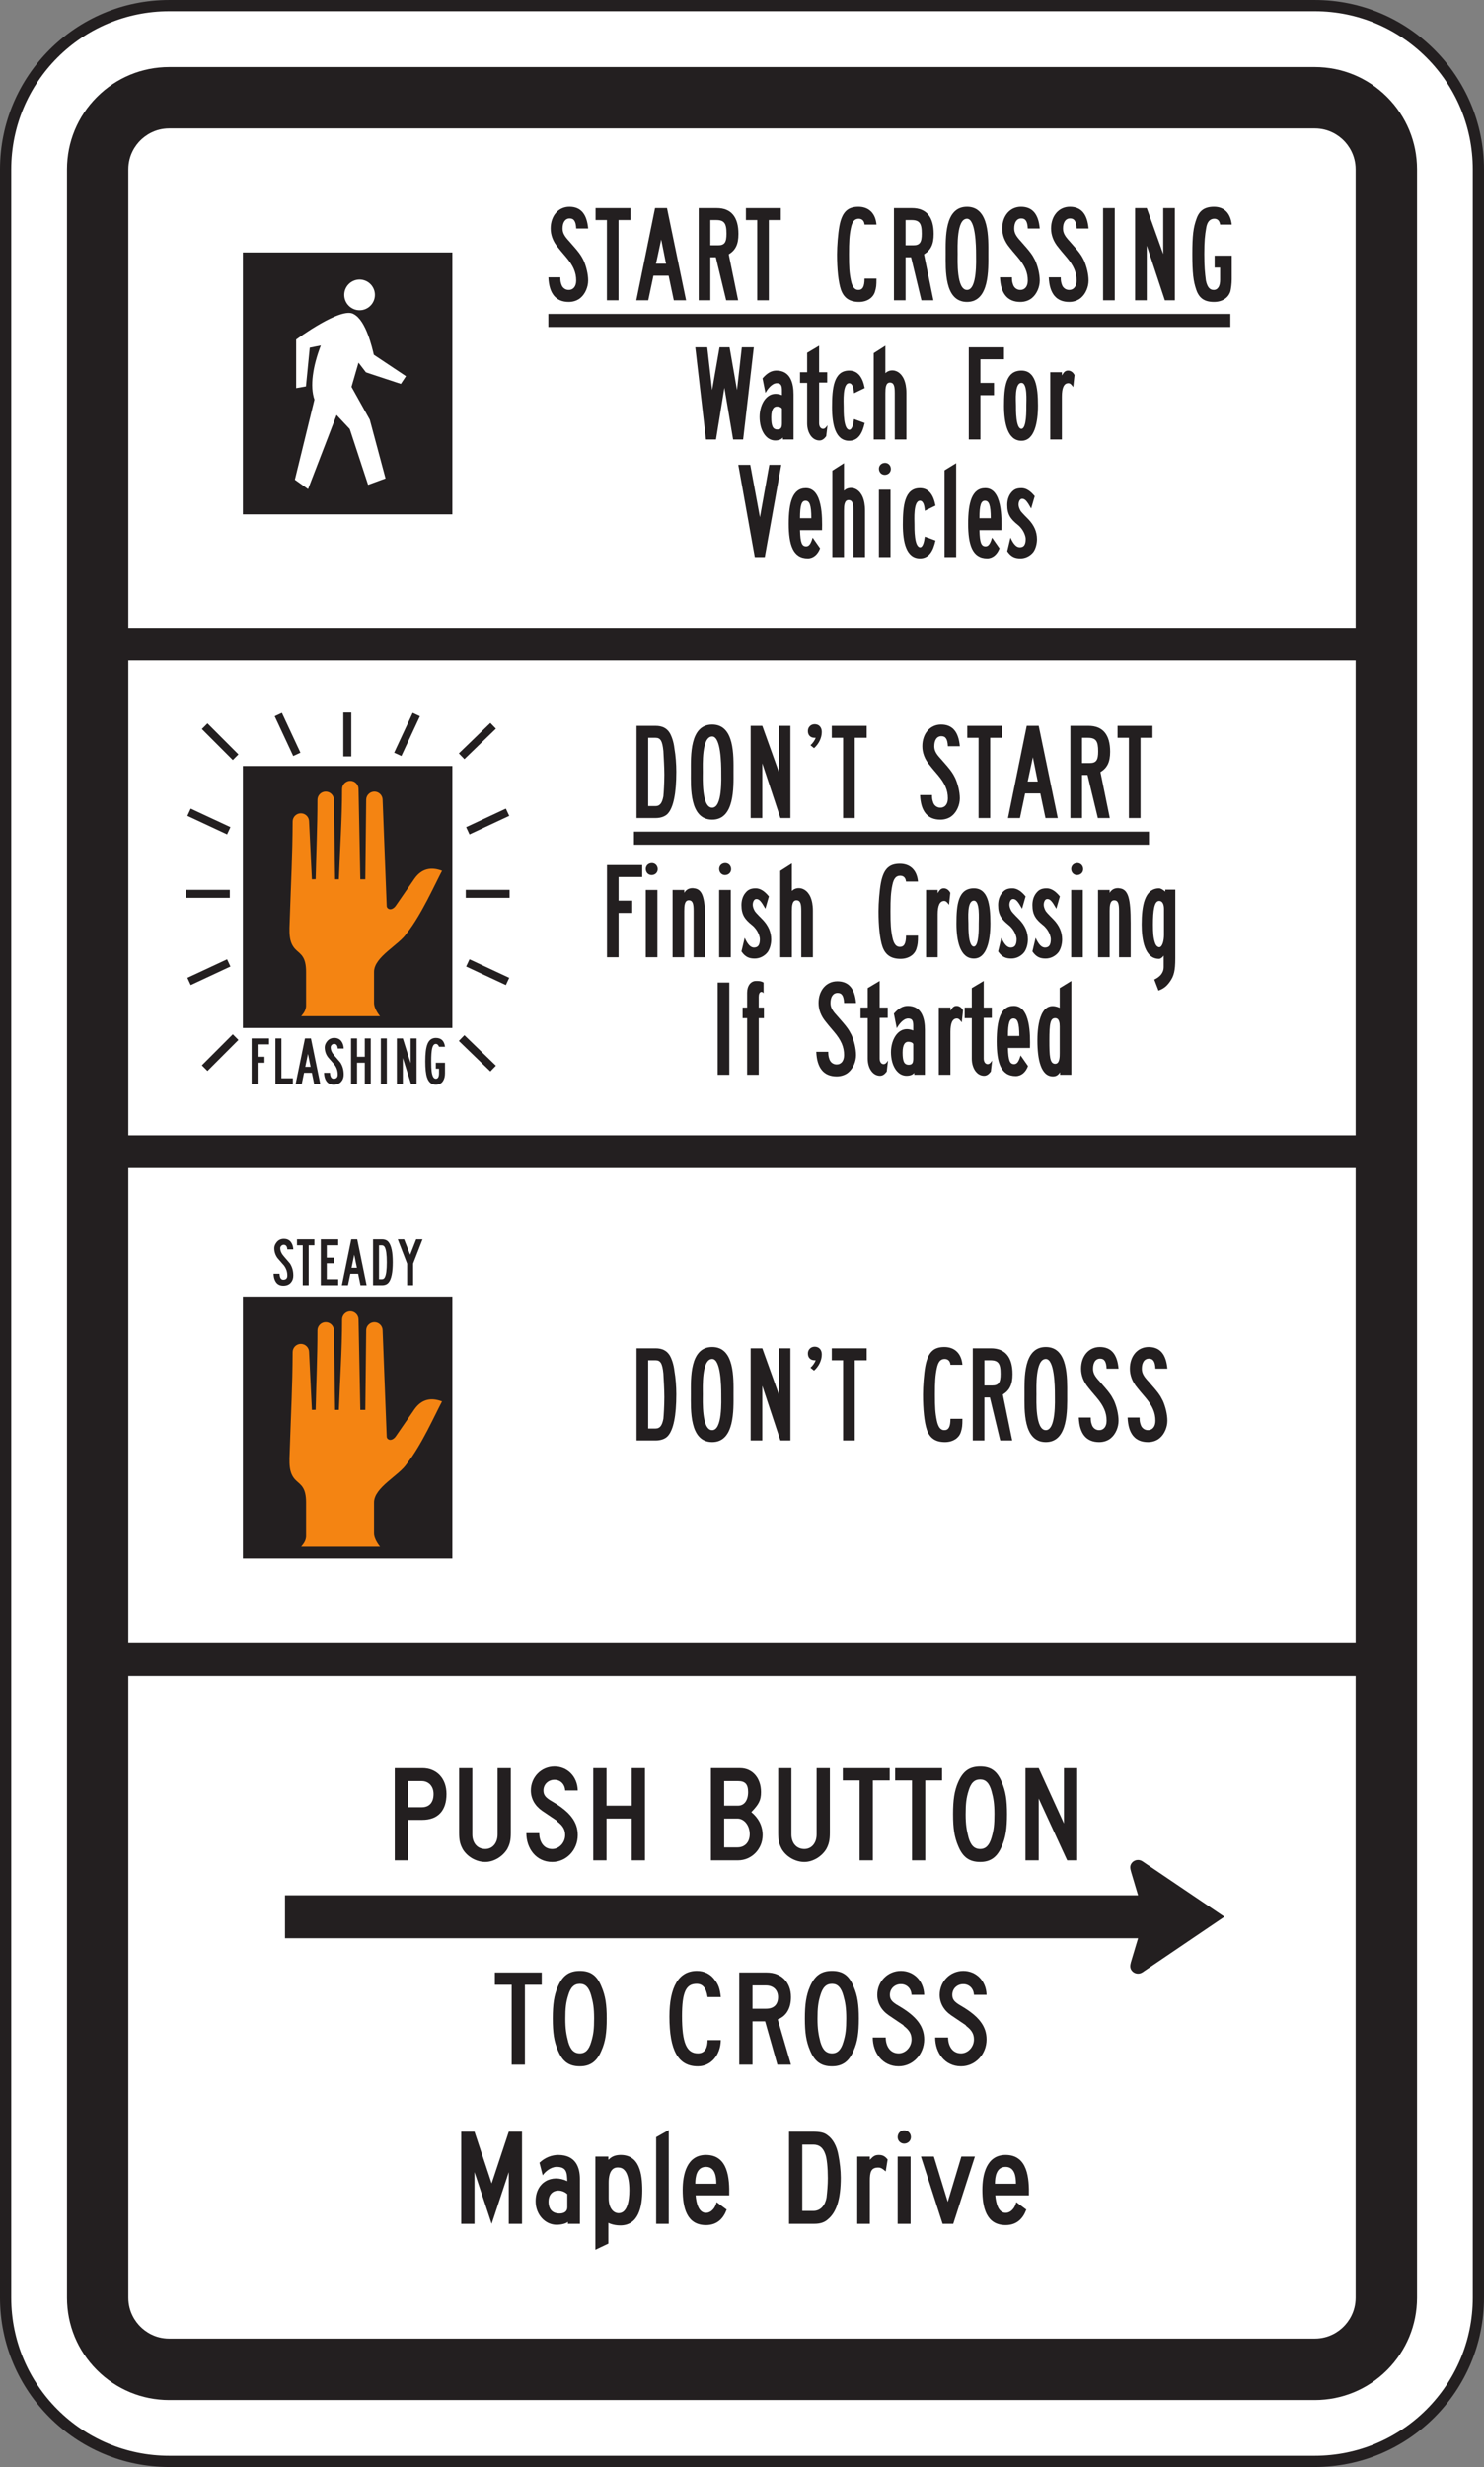 <?xml version="1.0" encoding="UTF-8" standalone="no"?>
<!-- Created with Inkscape (http://www.inkscape.org/) -->

<svg
   xmlns:dc="http://purl.org/dc/elements/1.1/"
   xmlns:cc="http://creativecommons.org/ns#"
   xmlns:rdf="http://www.w3.org/1999/02/22-rdf-syntax-ns#"
   xmlns:svg="http://www.w3.org/2000/svg"
   xmlns="http://www.w3.org/2000/svg"
   xmlns:sodipodi="http://sodipodi.sourceforge.net/DTD/sodipodi-0.dtd"
   xmlns:inkscape="http://www.inkscape.org/namespaces/inkscape"
   width="82.619"
   height="137.28"
   id="svg20168"
   version="1.1"
   inkscape:version="0.48.1 "
   sodipodi:docname="New document 85">
  <rect width="100%" height="100%" fill="#808080" stroke="none"/>
  <defs
     id="defs20170">
    <clipPath
       clipPathUnits="userSpaceOnUse"
       id="clipPath10716">
      <path
         inkscape:connector-curvature="0"
         d="m 63.125,61.226 513.268,0 0,676.774 -513.268,0 0,-676.774 z"
         id="path10718" />
    </clipPath>
  </defs>
  <sodipodi:namedview
     id="base"
     pagecolor="#ffffff"
     bordercolor="#666666"
     borderopacity="1.0"
     inkscape:pageopacity="0.0"
     inkscape:pageshadow="2"
     inkscape:zoom="0.35"
     inkscape:cx="-49.404915"
     inkscape:cy="105.78286"
     inkscape:document-units="px"
     inkscape:current-layer="layer1"
     showgrid="false"
     fit-margin-top="0"
     fit-margin-left="0"
     fit-margin-right="0"
     fit-margin-bottom="0"
     inkscape:window-width="469"
     inkscape:window-height="403"
     inkscape:window-x="175"
     inkscape:window-y="175"
     inkscape:window-maximized="0" />
  <g
     inkscape:label="Layer 1"
     inkscape:groupmode="layer"
     id="layer1"
     transform="translate(-424.405,-500.865)">
    <g
       transform="matrix(1.25,0,0,-1.25,203.185,732.673)"
       id="g10712">
      <g
         id="g10714"
         clip-path="url(#clipPath10716)">
        <g
           id="g10720"
           transform="translate(235.533,185.196)">
          <path
             inkscape:connector-curvature="0"
             d="m 0,0 -51.019,0 c -4.025,0 -7.288,-3.263 -7.288,-7.288 l 0,-94.748 c 0,-4.026 3.263,-7.288 7.288,-7.288 l 51.019,0 c 4.024,0 7.288,3.262 7.288,7.288 l 0,94.748 C 7.288,-3.263 4.024,0 0,0"
             style="fill:#ffffff;fill-opacity:1;fill-rule:nonzero;stroke:none"
             id="path10722" />
        </g>
        <g
           id="g10724"
           transform="translate(235.533,185.196)">
          <path
             inkscape:connector-curvature="0"
             d="m 0,0 -51.019,0 c -4.025,0 -7.288,-3.263 -7.288,-7.288 l 0,-94.748 c 0,-4.026 3.263,-7.288 7.288,-7.288 l 51.019,0 c 4.024,0 7.288,3.262 7.288,7.288 l 0,94.748 C 7.288,-3.263 4.024,0 0,0 z"
             style="fill:none;stroke:#231f20;stroke-width:0.5;stroke-linecap:butt;stroke-linejoin:miter;stroke-miterlimit:4;stroke-opacity:1;stroke-dasharray:none"
             id="path10726" />
        </g>
        <g
           id="g10728"
           transform="translate(238.754,181.128)">
          <path
             inkscape:connector-curvature="0"
             d="m 0,0 c -0.861,0.861 -2.005,1.334 -3.221,1.334 l -51.019,0 c -1.216,0 -2.36,-0.473 -3.22,-1.334 -0.861,-0.86 -1.334,-2.003 -1.334,-3.22 l 0,-94.748 c 0,-1.217 0.473,-2.362 1.334,-3.222 0.86,-0.86 2.004,-1.334 3.22,-1.334 l 51.019,0 c 1.216,0 2.36,0.474 3.221,1.334 0.86,0.861 1.334,2.005 1.334,3.222 l 0,94.748 C 1.334,-2.003 0.86,-0.86 0,0"
             style="fill:#231f20;fill-opacity:1;fill-rule:nonzero;stroke:none"
             id="path10730" />
        </g>
        <path
           inkscape:connector-curvature="0"
           d="m 182.692,112.313 54.662,0 0,21.136 -54.662,0 0,-21.136 z"
           style="fill:#ffffff;fill-opacity:1;fill-rule:nonzero;stroke:none"
           id="path10732" />
        <path
           inkscape:connector-curvature="0"
           d="m 182.692,134.907 54.662,0 0,21.135 -54.662,0 0,-21.135 z"
           style="fill:#ffffff;fill-opacity:1;fill-rule:nonzero;stroke:none"
           id="path10734" />
        <g
           id="g10736"
           transform="translate(237.354,177.908)">
          <path
             inkscape:connector-curvature="0"
             d="m 0,0 c 0,0.656 -0.334,1.089 -0.533,1.288 -0.199,0.199 -0.632,0.534 -1.288,0.534 l -51.019,0 c -0.656,0 -1.088,-0.335 -1.288,-0.534 C -54.327,1.089 -54.662,0.656 -54.662,0 l 0,-20.408 54.662,0 L 0,0 z"
             style="fill:#ffffff;fill-opacity:1;fill-rule:nonzero;stroke:none"
             id="path10738" />
        </g>
        <g
           id="g10740"
           transform="translate(182.692,83.16)">
          <path
             inkscape:connector-curvature="0"
             d="m 0,0 c 0,-0.658 0.335,-1.089 0.534,-1.288 0.2,-0.201 0.632,-0.535 1.288,-0.535 l 51.019,0 c 0.656,0 1.089,0.334 1.288,0.535 0.199,0.199 0.533,0.63 0.533,1.288 l 0,27.695 L 0,27.695 0,0 z"
             style="fill:#ffffff;fill-opacity:1;fill-rule:nonzero;stroke:none"
             id="path10742" />
        </g>
        <path
           inkscape:connector-curvature="0"
           d="m 187.794,174.209 9.329,0 0,-11.661 -9.329,0 0,11.661 z"
           style="fill:#231f20;fill-opacity:1;fill-rule:evenodd;stroke:none"
           id="path10744" />
        <g
           id="g10746"
           transform="translate(192.991,173.001)">
          <path
             inkscape:connector-curvature="0"
             d="m 0,0 c -0.376,0 -0.683,-0.306 -0.683,-0.682 0,-0.376 0.307,-0.683 0.683,-0.683 0.376,0 0.683,0.307 0.683,0.683 C 0.683,-0.306 0.376,0 0,0 m 2.066,-4.303 -1.431,0.954 c -0.067,0.28 -0.341,1.522 -0.892,1.809 -0.546,0.361 -2.556,-1.121 -2.568,-1.132 l 0,-2.162 0.436,0.076 0.17,1.725 c 0.164,0.032 0.329,0.066 0.493,0.099 -0.359,-0.928 -0.491,-1.822 -0.284,-2.412 l -0.872,-3.565 0.588,-0.418 1.27,3.3 0.587,-0.626 0.816,-2.483 0.777,0.284 -0.701,2.616 -0.815,1.46 0.312,1.078 0.332,-0.432 1.555,-0.513 0.227,0.342 z"
             style="fill:#ffffff;fill-opacity:1;fill-rule:evenodd;stroke:none"
             id="path10748" />
        </g>
        <g
           id="g10750"
           transform="translate(202.84,172.194)">
          <path
             inkscape:connector-curvature="0"
             d="m 0,0 c -0.13,-0.115 -0.317,-0.188 -0.534,-0.188 -0.575,0 -0.877,0.375 -0.906,1.095 l 0.532,0 c 0,-0.158 0.015,-0.216 0.043,-0.303 0.044,-0.158 0.173,-0.258 0.331,-0.258 0.203,0 0.332,0.158 0.332,0.418 0,0.359 -0.129,0.662 -0.447,1.036 -0.186,0.215 -0.316,0.374 -0.359,0.431 -0.231,0.274 -0.331,0.562 -0.331,0.85 0,0.561 0.345,0.965 0.835,0.965 0.504,0 0.777,-0.317 0.835,-0.965 l -0.533,0 c -0.014,0.317 -0.101,0.446 -0.288,0.446 -0.202,0 -0.317,-0.173 -0.317,-0.446 0,-0.187 0.072,-0.331 0.288,-0.562 C -0.073,2.015 0,1.915 0.13,1.656 0.245,1.396 0.331,1.051 0.331,0.764 0.331,0.475 0.201,0.173 0,0"
             style="fill:#231f20;fill-opacity:1;fill-rule:nonzero;stroke:none"
             id="path10752" />
        </g>
        <g
           id="g10754"
           transform="translate(204.524,175.65)">
          <path
             inkscape:connector-curvature="0"
             d="m 0,0 0,-3.571 -0.518,0 0,3.571 -0.504,0 0,0.532 1.554,0 L 0.532,0 0,0 z"
             style="fill:#231f20;fill-opacity:1;fill-rule:nonzero;stroke:none"
             id="path10756" />
        </g>
        <g
           id="g10758"
           transform="translate(206.425,174.786)">
          <path
             inkscape:connector-curvature="0"
             d="m 0,0 -0.231,-1.08 0.446,0 L 0,0 z m 0.561,-2.707 -0.23,1.094 -0.677,0 -0.231,-1.094 -0.532,0 0.835,4.103 0.532,0 0.85,-4.103 -0.547,0 z"
             style="fill:#231f20;fill-opacity:1;fill-rule:nonzero;stroke:none"
             id="path10760" />
        </g>
        <g
           id="g10762"
           transform="translate(208.872,175.65)">
          <path
             inkscape:connector-curvature="0"
             d="m 0,0 -0.259,0 0,-1.123 0.346,0 c 0.287,0 0.374,0.129 0.374,0.517 C 0.461,-0.145 0.36,0 0,0 m 0.561,-1.526 0.418,-2.045 -0.533,0 -0.461,1.915 -0.244,0 0,-1.915 -0.518,0 0,4.103 0.806,0 c 0.633,0 0.964,-0.389 0.964,-1.151 0,-0.461 -0.129,-0.721 -0.432,-0.907"
             style="fill:#231f20;fill-opacity:1;fill-rule:nonzero;stroke:none"
             id="path10764" />
        </g>
        <g
           id="g10766"
           transform="translate(211.219,175.65)">
          <path
             inkscape:connector-curvature="0"
             d="m 0,0 0,-3.571 -0.518,0 0,3.571 -0.504,0 0,0.532 1.555,0 L 0.533,0 0,0 z"
             style="fill:#231f20;fill-opacity:1;fill-rule:nonzero;stroke:none"
             id="path10768" />
        </g>
        <g
           id="g10770"
           transform="translate(215.956,172.497)">
          <path
             inkscape:connector-curvature="0"
             d="m 0,0 c -0.072,-0.303 -0.36,-0.491 -0.72,-0.491 -0.418,0 -0.677,0.173 -0.807,0.548 -0.115,0.345 -0.172,0.907 -0.172,1.57 0,0.374 0.044,0.92 0.101,1.238 0.114,0.633 0.36,0.878 0.849,0.878 0.461,0 0.763,-0.288 0.806,-0.792 l -0.532,0 c -0.014,0.173 -0.115,0.26 -0.26,0.26 -0.186,0 -0.288,-0.13 -0.345,-0.404 -0.072,-0.331 -0.086,-0.634 -0.086,-1.18 0,-0.577 0.014,-0.822 0.086,-1.166 0.057,-0.275 0.159,-0.418 0.331,-0.418 0.187,0 0.274,0.143 0.274,0.503 l 0.532,0 C 0.057,0.23 0.043,0.143 0,0"
             style="fill:#231f20;fill-opacity:1;fill-rule:nonzero;stroke:none"
             id="path10772" />
        </g>
        <g
           id="g10774"
           transform="translate(217.568,175.65)">
          <path
             inkscape:connector-curvature="0"
             d="m 0,0 -0.259,0 0,-1.123 0.346,0 c 0.288,0 0.374,0.129 0.374,0.517 C 0.461,-0.145 0.361,0 0,0 m 0.562,-1.526 0.418,-2.045 -0.533,0 -0.461,1.915 -0.245,0 0,-1.915 -0.518,0 0,4.103 0.806,0 c 0.634,0 0.965,-0.389 0.965,-1.151 0,-0.461 -0.13,-0.721 -0.432,-0.907"
             style="fill:#231f20;fill-opacity:1;fill-rule:nonzero;stroke:none"
             id="path10776" />
        </g>
        <g
           id="g10778"
           transform="translate(220.045,175.708)">
          <path
             inkscape:connector-curvature="0"
             d="m 0,0 c -0.475,0 -0.417,-1.283 -0.417,-1.571 0,-0.273 -0.058,-1.597 0.417,-1.597 0.461,0 0.403,1.324 0.403,1.597 C 0.403,-1.239 0.388,0 0,0 m 0,-3.702 c -1.022,0 -0.95,1.455 -0.95,2.131 0,0.706 -0.058,2.103 0.95,2.103 1.008,0 0.95,-1.411 0.95,-2.103 0,-0.676 0.058,-2.131 -0.95,-2.131"
             style="fill:#231f20;fill-opacity:1;fill-rule:nonzero;stroke:none"
             id="path10780" />
        </g>
        <g
           id="g10782"
           transform="translate(222.953,172.194)">
          <path
             inkscape:connector-curvature="0"
             d="m 0,0 c -0.129,-0.115 -0.316,-0.188 -0.532,-0.188 -0.576,0 -0.878,0.375 -0.908,1.095 l 0.534,0 c 0,-0.158 0.013,-0.216 0.043,-0.303 0.043,-0.158 0.172,-0.258 0.331,-0.258 0.201,0 0.331,0.158 0.331,0.418 0,0.359 -0.13,0.662 -0.447,1.036 -0.187,0.215 -0.316,0.374 -0.36,0.431 -0.23,0.274 -0.331,0.562 -0.331,0.85 0,0.561 0.346,0.965 0.835,0.965 0.504,0 0.778,-0.317 0.836,-0.965 l -0.533,0 c -0.015,0.317 -0.101,0.446 -0.288,0.446 -0.202,0 -0.317,-0.173 -0.317,-0.446 0,-0.187 0.073,-0.331 0.288,-0.562 C -0.071,2.015 0,1.915 0.13,1.656 0.245,1.396 0.332,1.051 0.332,0.764 0.332,0.475 0.202,0.173 0,0"
             style="fill:#231f20;fill-opacity:1;fill-rule:nonzero;stroke:none"
             id="path10784" />
        </g>
        <g
           id="g10786"
           transform="translate(225.128,172.194)">
          <path
             inkscape:connector-curvature="0"
             d="m 0,0 c -0.13,-0.115 -0.318,-0.188 -0.533,-0.188 -0.577,0 -0.878,0.375 -0.908,1.095 l 0.533,0 c 0,-0.158 0.015,-0.216 0.043,-0.303 0.043,-0.158 0.173,-0.258 0.332,-0.258 0.202,0 0.331,0.158 0.331,0.418 0,0.359 -0.129,0.662 -0.447,1.036 -0.186,0.215 -0.316,0.374 -0.359,0.431 -0.231,0.274 -0.331,0.562 -0.331,0.85 0,0.561 0.345,0.965 0.835,0.965 0.504,0 0.777,-0.317 0.835,-0.965 l -0.533,0 c -0.014,0.317 -0.101,0.446 -0.289,0.446 -0.201,0 -0.316,-0.173 -0.316,-0.446 0,-0.187 0.072,-0.331 0.288,-0.562 C -0.073,2.015 0,1.915 0.129,1.656 0.244,1.396 0.331,1.051 0.331,0.764 0.331,0.475 0.201,0.173 0,0"
             style="fill:#231f20;fill-opacity:1;fill-rule:nonzero;stroke:none"
             id="path10788" />
        </g>
        <path
           inkscape:connector-curvature="0"
           d="m 226.106,176.182 0.519,0 0,-4.103 -0.519,0 0,4.103 z"
           style="fill:#231f20;fill-opacity:1;fill-rule:nonzero;stroke:none"
           id="path10790" />
        <g
           id="g10792"
           transform="translate(228.856,172.079)">
          <path
             inkscape:connector-curvature="0"
             d="m 0,0 -0.805,2.433 0,-2.433 -0.519,0 0,4.103 0.519,0 0.733,-2.045 0,2.045 0.519,0 L 0.447,0 0,0 z"
             style="fill:#231f20;fill-opacity:1;fill-rule:nonzero;stroke:none"
             id="path10794" />
        </g>
        <g
           id="g10796"
           transform="translate(231.779,172.482)">
          <path
             inkscape:connector-curvature="0"
             d="m 0,0 c -0.086,-0.288 -0.359,-0.476 -0.734,-0.476 -0.417,0 -0.662,0.16 -0.792,0.548 -0.129,0.374 -0.173,0.748 -0.173,1.583 0,0.821 0.044,1.182 0.187,1.571 0.13,0.374 0.374,0.532 0.778,0.532 0.461,0 0.734,-0.288 0.792,-0.792 l -0.519,0 c -0.028,0.173 -0.115,0.26 -0.259,0.26 -0.187,0 -0.317,-0.13 -0.36,-0.404 -0.058,-0.331 -0.086,-0.605 -0.086,-1.167 0,-0.561 0.028,-0.835 0.072,-1.179 0.057,-0.275 0.159,-0.418 0.345,-0.418 0.188,0 0.288,0.172 0.288,0.446 l 0,0.547 -0.244,0 0,0.533 0.763,0 0,-1.052 C 0.058,0.346 0.029,0.13 0,0"
             style="fill:#231f20;fill-opacity:1;fill-rule:nonzero;stroke:none"
             id="path10798" />
        </g>
        <g
           id="g10800"
           transform="translate(210.074,165.881)">
          <path
             inkscape:connector-curvature="0"
             d="M 0,0 -0.446,0 -0.835,2.303 -1.209,0 l -0.446,0 -0.476,4.104 0.533,0 0.216,-1.902 0.331,1.902 0.447,0 0.331,-1.902 0.215,1.902 0.534,0 L 0,0 z"
             style="fill:#231f20;fill-opacity:1;fill-rule:nonzero;stroke:none"
             id="path10802" />
        </g>
        <g
           id="g10804"
           transform="translate(211.803,167.249)">
          <path
             inkscape:connector-curvature="0"
             d="m 0,0 c 0,0 -0.03,0.1 -0.231,0.1 -0.13,0 -0.245,-0.115 -0.245,-0.474 0,-0.375 0.058,-0.548 0.273,-0.548 0.159,0 0.203,0.087 0.203,0.274 L 0,0 z m 0.042,-1.368 0,0.086 c -0.072,-0.086 -0.187,-0.13 -0.345,-0.13 -0.404,0 -0.692,0.447 -0.692,1.052 0,0.575 0.346,1.224 0.995,0.964 l 0,0.217 c 0,0.229 -0.058,0.316 -0.231,0.316 -0.216,0 -0.418,-0.273 -0.504,-0.431 l -0.13,0.647 c 0.201,0.231 0.389,0.346 0.619,0.346 0.634,0 0.763,-0.576 0.763,-1.066 l 0,-2.001 -0.475,0 z"
             style="fill:#231f20;fill-opacity:1;fill-rule:nonzero;stroke:none"
             id="path10806" />
        </g>
        <g
           id="g10808"
           transform="translate(213.774,166.025)">
          <path
             inkscape:connector-curvature="0"
             d="m 0,0 c -0.1,-0.13 -0.186,-0.188 -0.302,-0.188 -0.317,0 -0.547,0.331 -0.547,0.764 l 0,1.8 -0.317,0 0,0.474 0.317,0 0,0.865 0.533,0.316 0,-1.181 0.36,0 0,-0.46 -0.36,0 0,-1.814 c 0,-0.144 0.072,-0.245 0.173,-0.245 0.086,0 0.129,0.058 0.201,0.158 L 0,0 z"
             style="fill:#231f20;fill-opacity:1;fill-rule:nonzero;stroke:none"
             id="path10810" />
        </g>
        <g
           id="g10812"
           transform="translate(214.797,165.823)">
          <path
             inkscape:connector-curvature="0"
             d="m 0,0 c -0.619,0 -0.763,0.734 -0.763,1.498 0,0.835 0.071,1.627 0.763,1.627 0.403,0 0.604,-0.317 0.691,-0.778 L 0.215,2.117 C 0.201,2.361 0.143,2.563 0,2.563 -0.303,2.563 -0.245,1.714 -0.245,1.512 -0.245,1.325 -0.259,0.49 0.014,0.49 0.13,0.504 0.187,0.734 0.215,0.965 L 0.691,0.792 C 0.59,0.332 0.403,0 0,0"
             style="fill:#231f20;fill-opacity:1;fill-rule:nonzero;stroke:none"
             id="path10814" />
        </g>
        <g
           id="g10816"
           transform="translate(216.827,165.881)">
          <path
             inkscape:connector-curvature="0"
             d="m 0,0 0,2.059 c 0,0.303 -0.029,0.475 -0.216,0.475 -0.187,0 -0.202,-0.245 -0.202,-0.475 l 0,-2.059 -0.519,0 0,3.844 0.519,0.331 0,-1.223 C -0.145,3.225 0.518,3.095 0.518,2.074 L 0.518,0 0,0 z"
             style="fill:#231f20;fill-opacity:1;fill-rule:nonzero;stroke:none"
             id="path10818" />
        </g>
        <g
           id="g10820"
           transform="translate(220.642,169.452)">
          <path
             inkscape:connector-curvature="0"
             d="m 0,0 0,-1.051 0.605,0 0,-0.548 -0.605,0 0,-1.972 -0.518,0 0,4.104 1.569,0 L 1.051,0 0,0 z"
             style="fill:#231f20;fill-opacity:1;fill-rule:nonzero;stroke:none"
             id="path10822" />
        </g>
        <g
           id="g10824"
           transform="translate(222.471,168.401)">
          <path
             inkscape:connector-curvature="0"
             d="M 0,0 C -0.316,0 -0.245,-0.807 -0.245,-1.008 -0.245,-1.195 -0.258,-2.045 0,-2.045 0.231,-2.03 0.216,-1.21 0.216,-1.008 0.216,-0.807 0.274,0 0,0 m 0,-2.578 c -0.619,0 -0.777,0.792 -0.777,1.555 0,0.835 0.072,1.57 0.777,1.57 0.62,0 0.735,-0.705 0.735,-1.555 0,-0.764 -0.158,-1.57 -0.735,-1.57"
             style="fill:#231f20;fill-opacity:1;fill-rule:nonzero;stroke:none"
             id="path10826" />
        </g>
        <g
           id="g10828"
           transform="translate(224.775,168.213)">
          <path
             inkscape:connector-curvature="0"
             d="m 0,0 c -0.072,0.101 -0.13,0.173 -0.216,0.173 -0.202,0 -0.288,-0.216 -0.288,-0.591 l 0,-1.914 -0.518,0 0,2.994 0.518,0 0,-0.143 C -0.418,0.662 -0.36,0.735 -0.23,0.735 -0.1,0.735 0,0.648 0.058,0.534 L 0,0 z"
             style="fill:#231f20;fill-opacity:1;fill-rule:nonzero;stroke:none"
             id="path10830" />
        </g>
        <g
           id="g10832"
           transform="translate(211.039,160.65)">
          <path
             inkscape:connector-curvature="0"
             d="m 0,0 -0.446,0 -0.735,4.103 0.533,0 0.432,-2.333 0.418,2.333 0.532,0 L 0,0 z"
             style="fill:#231f20;fill-opacity:1;fill-rule:nonzero;stroke:none"
             id="path10834" />
        </g>
        <g
           id="g10836"
           transform="translate(212.853,163.155)">
          <path
             inkscape:connector-curvature="0"
             d="m 0,0 c -0.173,0 -0.245,-0.188 -0.245,-0.778 l 0.504,0 C 0.259,-0.173 0.173,0 0,0 m -0.245,-1.311 c 0.015,-0.575 0.087,-0.719 0.274,-0.719 0.115,0 0.202,0.086 0.288,0.388 L 0.648,-2.116 C 0.547,-2.39 0.346,-2.563 0.101,-2.563 c -0.662,0 -0.85,0.605 -0.85,1.54 0,0.951 0.173,1.584 0.764,1.584 0.748,0 0.733,-1.309 0.72,-1.872 l -0.98,0 z"
             style="fill:#231f20;fill-opacity:1;fill-rule:nonzero;stroke:none"
             id="path10838" />
        </g>
        <g
           id="g10840"
           transform="translate(214.984,160.65)">
          <path
             inkscape:connector-curvature="0"
             d="m 0,0 0,2.058 c 0,0.303 -0.029,0.476 -0.216,0.476 -0.187,0 -0.202,-0.245 -0.202,-0.476 l 0,-2.058 -0.518,0 0,3.844 0.518,0.331 0,-1.224 C -0.144,3.225 0.519,3.096 0.519,2.073 L 0.519,0 0,0 z"
             style="fill:#231f20;fill-opacity:1;fill-rule:nonzero;stroke:none"
             id="path10842" />
        </g>
        <path
           inkscape:connector-curvature="0"
           d="m 216.122,163.645 0.517,0 0,-2.995 -0.517,0 0,2.995 z m 0.259,0.662 c -0.145,0 -0.259,0.115 -0.259,0.274 0,0.143 0.114,0.258 0.273,0.258 0.144,0 0.259,-0.115 0.259,-0.273 0,-0.144 -0.115,-0.259 -0.273,-0.259"
           style="fill:#231f20;fill-opacity:1;fill-rule:nonzero;stroke:none"
           id="path10844" />
        <g
           id="g10846"
           transform="translate(217.95,160.592)">
          <path
             inkscape:connector-curvature="0"
             d="m 0,0 c -0.619,0 -0.763,0.735 -0.763,1.497 0,0.835 0.072,1.627 0.763,1.627 0.403,0 0.604,-0.316 0.691,-0.777 L 0.216,2.116 C 0.201,2.362 0.144,2.563 0,2.563 c -0.303,0 -0.245,-0.85 -0.245,-1.051 0,-0.187 -0.014,-1.022 0.26,-1.022 0.115,0.014 0.172,0.245 0.201,0.475 L 0.691,0.792 C 0.59,0.331 0.403,0 0,0"
             style="fill:#231f20;fill-opacity:1;fill-rule:nonzero;stroke:none"
             id="path10848" />
        </g>
        <g
           id="g10850"
           transform="translate(219.044,160.65)">
          <path
             inkscape:connector-curvature="0"
             d="M 0,0 0,3.858 0.518,4.175 0.518,0 0,0 z"
             style="fill:#231f20;fill-opacity:1;fill-rule:nonzero;stroke:none"
             id="path10852" />
        </g>
        <g
           id="g10854"
           transform="translate(220.844,163.155)">
          <path
             inkscape:connector-curvature="0"
             d="m 0,0 c -0.173,0 -0.245,-0.188 -0.245,-0.778 l 0.504,0 C 0.259,-0.173 0.172,0 0,0 m -0.245,-1.311 c 0.014,-0.575 0.086,-0.719 0.274,-0.719 0.115,0 0.201,0.086 0.287,0.388 L 0.648,-2.116 C 0.546,-2.39 0.345,-2.563 0.1,-2.563 c -0.662,0 -0.849,0.605 -0.849,1.54 0,0.951 0.172,1.584 0.763,1.584 0.749,0 0.735,-1.309 0.72,-1.872 l -0.979,0 z"
             style="fill:#231f20;fill-opacity:1;fill-rule:nonzero;stroke:none"
             id="path10856" />
        </g>
        <g
           id="g10858"
           transform="translate(223.004,160.88)">
          <path
             inkscape:connector-curvature="0"
             d="m 0,0 c -0.145,-0.187 -0.361,-0.288 -0.576,-0.288 -0.231,0 -0.418,0.058 -0.591,0.317 l 0.144,0.604 c 0.144,-0.316 0.274,-0.431 0.417,-0.431 0.188,0 0.26,0.129 0.26,0.374 0,0.115 -0.087,0.418 -0.36,0.633 -0.302,0.245 -0.461,0.447 -0.461,0.878 0,0.188 0.044,0.361 0.144,0.505 0.115,0.158 0.231,0.244 0.489,0.244 0.203,0 0.389,-0.115 0.591,-0.359 L -0.102,1.929 c -0.186,0.332 -0.273,0.433 -0.402,0.433 -0.102,0 -0.159,-0.13 -0.159,-0.26 0,-0.071 0.029,-0.173 0.087,-0.274 0.028,-0.042 0.072,-0.1 0.359,-0.388 C 0.028,1.181 0.158,0.893 0.158,0.562 0.158,0.36 0.1,0.144 0,0"
             style="fill:#231f20;fill-opacity:1;fill-rule:nonzero;stroke:none"
             id="path10860" />
        </g>
        <path
           inkscape:connector-curvature="0"
           d="m 201.398,171.473 30.376,0 0,-0.583 -30.376,0 0,0.583 z"
           style="fill:#231f20;fill-opacity:1;fill-rule:evenodd;stroke:none"
           id="path10862" />
        <g
           id="g10864"
           transform="translate(200.355,97.088)">
          <path
             inkscape:connector-curvature="0"
             d="m 0,0 0,-3.555 -0.59,0 0,3.555 -0.749,0 0,0.548 2.088,0 L 0.749,0 0,0 z"
             style="fill:#231f20;fill-opacity:1;fill-rule:nonzero;stroke:none"
             id="path10866" />
        </g>
        <g
           id="g10868"
           transform="translate(203.306,96.614)">
          <path
             inkscape:connector-curvature="0"
             d="m 0,0 c -0.1,0.359 -0.258,0.518 -0.503,0.518 -0.259,0 -0.417,-0.159 -0.518,-0.505 -0.102,-0.316 -0.13,-0.589 -0.13,-1.05 0,-0.447 0.043,-0.705 0.13,-1.036 0.101,-0.346 0.259,-0.504 0.518,-0.504 0.245,0 0.403,0.158 0.503,0.504 0.102,0.331 0.13,0.575 0.13,1.05 C 0.13,-0.562 0.087,-0.303 0,0 m 0.461,-2.448 c -0.201,-0.49 -0.504,-0.706 -0.964,-0.706 -0.49,0 -0.778,0.216 -0.979,0.706 -0.173,0.403 -0.23,0.792 -0.23,1.425 0,0.619 0.057,1.036 0.23,1.426 0.216,0.489 0.504,0.691 0.979,0.691 0.475,0 0.763,-0.202 0.964,-0.706 0.173,-0.403 0.231,-0.792 0.231,-1.411 0,-0.633 -0.058,-1.037 -0.231,-1.425"
             style="fill:#231f20;fill-opacity:1;fill-rule:nonzero;stroke:none"
             id="path10870" />
        </g>
        <g
           id="g10872"
           transform="translate(208.49,96.542)">
          <path
             inkscape:connector-curvature="0"
             d="m 0,0 c -0.058,0.403 -0.216,0.59 -0.489,0.59 -0.476,0 -0.649,-0.375 -0.649,-1.44 0,-1.181 0.202,-1.655 0.706,-1.655 0.346,0 0.432,0.288 0.432,0.589 l 0.59,0 c -0.014,-0.676 -0.445,-1.166 -1.022,-1.166 -0.879,0 -1.267,0.706 -1.267,2.217 0,1.325 0.418,2.031 1.224,2.031 0.331,0 0.62,-0.144 0.806,-0.417 C 0.489,0.546 0.547,0.374 0.59,0 L 0,0 z"
             style="fill:#231f20;fill-opacity:1;fill-rule:nonzero;stroke:none"
             id="path10874" />
        </g>
        <g
           id="g10876"
           transform="translate(211.096,97.06)">
          <path
             inkscape:connector-curvature="0"
             d="m 0,0 -0.605,0 0,-1.037 0.605,0 c 0.345,0 0.533,0.187 0.533,0.519 C 0.533,-0.202 0.317,0 0,0 m 0.504,-3.527 -0.547,1.928 -0.562,0 0,-1.928 -0.59,0 0,4.103 1.224,0 c 0.648,0 1.08,-0.432 1.08,-1.094 0,-0.49 -0.201,-0.85 -0.591,-0.994 l 0.591,-2.015 -0.605,0 z"
             style="fill:#231f20;fill-opacity:1;fill-rule:nonzero;stroke:none"
             id="path10878" />
        </g>
        <g
           id="g10880"
           transform="translate(214.537,96.614)">
          <path
             inkscape:connector-curvature="0"
             d="m 0,0 c -0.101,0.359 -0.259,0.518 -0.504,0.518 -0.259,0 -0.417,-0.159 -0.518,-0.505 -0.101,-0.316 -0.129,-0.589 -0.129,-1.05 0,-0.447 0.043,-0.705 0.129,-1.036 0.101,-0.346 0.259,-0.504 0.518,-0.504 0.245,0 0.403,0.158 0.504,0.504 0.101,0.331 0.13,0.575 0.13,1.05 C 0.13,-0.562 0.087,-0.303 0,0 m 0.461,-2.448 c -0.201,-0.49 -0.504,-0.706 -0.965,-0.706 -0.489,0 -0.777,0.216 -0.979,0.706 -0.172,0.403 -0.23,0.792 -0.23,1.425 0,0.619 0.058,1.036 0.23,1.426 0.216,0.489 0.504,0.691 0.979,0.691 0.476,0 0.764,-0.202 0.965,-0.706 0.173,-0.403 0.23,-0.792 0.23,-1.411 0,-0.633 -0.057,-1.037 -0.23,-1.425"
             style="fill:#231f20;fill-opacity:1;fill-rule:nonzero;stroke:none"
             id="path10882" />
        </g>
        <g
           id="g10884"
           transform="translate(217,93.46)">
          <path
             inkscape:connector-curvature="0"
             d="m 0,0 c -0.721,0 -1.153,0.605 -1.153,1.282 l 0.577,0 c 0,-0.346 0.172,-0.705 0.576,-0.705 0.316,0 0.575,0.288 0.575,0.619 0,0.229 -0.086,0.402 -0.331,0.59 -0.086,0.087 0.144,-0.073 -0.691,0.489 -0.332,0.23 -0.504,0.548 -0.504,0.907 0,0.591 0.461,1.066 1.051,1.066 0.577,0 1.023,-0.447 1.037,-1.066 l -0.562,0 C 0.561,3.47 0.359,3.658 0.1,3.658 -0.173,3.658 -0.39,3.456 -0.39,3.182 -0.39,2.981 -0.303,2.866 0,2.693 0.791,2.232 1.137,1.786 1.137,1.196 1.137,0.533 0.633,0 0,0"
             style="fill:#231f20;fill-opacity:1;fill-rule:nonzero;stroke:none"
             id="path10886" />
        </g>
        <g
           id="g10888"
           transform="translate(219.778,93.46)">
          <path
             inkscape:connector-curvature="0"
             d="m 0,0 c -0.72,0 -1.151,0.605 -1.151,1.282 l 0.575,0 c 0,-0.346 0.173,-0.705 0.576,-0.705 0.317,0 0.576,0.288 0.576,0.619 0,0.229 -0.087,0.402 -0.331,0.59 -0.087,0.087 0.144,-0.073 -0.691,0.489 -0.331,0.23 -0.504,0.548 -0.504,0.907 0,0.591 0.461,1.066 1.051,1.066 0.576,0 1.022,-0.447 1.037,-1.066 l -0.562,0 C 0.562,3.47 0.36,3.658 0.101,3.658 -0.173,3.658 -0.389,3.456 -0.389,3.182 -0.389,2.981 -0.303,2.866 0,2.693 0.792,2.232 1.138,1.786 1.138,1.196 1.138,0.533 0.634,0 0,0"
             style="fill:#231f20;fill-opacity:1;fill-rule:nonzero;stroke:none"
             id="path10890" />
        </g>
        <g
           id="g10892"
           transform="translate(199.636,86.447)">
          <path
             inkscape:connector-curvature="0"
             d="M 0,0 0,2.303 -0.763,0 l -0.764,2.303 0,-2.303 -0.59,0 0,4.103 0.59,0 L -0.763,1.8 0,4.103 0.59,4.103 0.59,0 0,0 z"
             style="fill:#231f20;fill-opacity:1;fill-rule:nonzero;stroke:none"
             id="path10894" />
        </g>
        <g
           id="g10896"
           transform="translate(202.242,87.771)">
          <path
             inkscape:connector-curvature="0"
             d="m 0,0 c -0.303,0.273 -0.835,0.202 -0.835,-0.331 0,-0.374 0.201,-0.533 0.489,-0.533 0.201,0 0.346,0.087 0.346,0.274 L 0,0 z m 0.028,-1.324 0,0.086 c -0.1,-0.086 -0.316,-0.13 -0.504,-0.13 -0.504,0 -0.935,0.447 -0.935,1.052 0,0.849 0.72,1.223 1.411,0.892 -0.015,0.36 -0.015,0.634 -0.476,0.634 -0.258,0 -0.518,-0.217 -0.619,-0.375 l -0.143,0.561 c 0.244,0.231 0.547,0.346 0.835,0.346 0.792,0 0.965,-0.576 0.965,-1.065 l 0,-2.001 -0.534,0 z"
             style="fill:#231f20;fill-opacity:1;fill-rule:nonzero;stroke:none"
             id="path10898" />
        </g>
        <g
           id="g10900"
           transform="translate(204.546,88.952)">
          <path
             inkscape:connector-curvature="0"
             d="m 0,0 c -0.231,0.029 -0.461,-0.101 -0.461,-0.677 l 0,-0.677 c 0,-0.461 0.216,-0.677 0.446,-0.677 0.389,0 0.475,0.577 0.475,1.008 C 0.46,-0.288 0.258,-0.015 0,0 m 0.057,-2.577 c -0.331,0 -0.533,0.115 -0.533,0.115 l 0,-0.922 -0.576,-0.274 0,4.147 0.576,0 0,-0.144 c 0.13,0.116 0.245,0.202 0.504,0.216 0.893,0.029 1.008,-0.849 1.008,-1.584 0,-0.705 -0.158,-1.554 -0.979,-1.554"
             style="fill:#231f20;fill-opacity:1;fill-rule:nonzero;stroke:none"
             id="path10902" />
        </g>
        <g
           id="g10904"
           transform="translate(206.201,86.447)">
          <path
             inkscape:connector-curvature="0"
             d="M 0,0 0,3.858 0.561,4.175 0.561,0 0,0 z"
             style="fill:#231f20;fill-opacity:1;fill-rule:nonzero;stroke:none"
             id="path10906" />
        </g>
        <g
           id="g10908"
           transform="translate(208.418,88.981)">
          <path
             inkscape:connector-curvature="0"
             d="m 0,0 c -0.417,0 -0.475,-0.446 -0.475,-0.749 l 0.936,0 C 0.461,-0.461 0.418,0 0,0 m -0.46,-1.268 c 0.028,-0.331 0.129,-0.777 0.46,-0.777 0.23,0 0.418,0.216 0.475,0.476 L 0.922,-1.901 C 0.778,-2.29 0.505,-2.592 0,-2.592 c -0.864,0 -1.036,0.792 -1.036,1.569 0,0.663 0.172,1.555 1.036,1.555 0.994,0 1.052,-1.065 1.037,-1.8 l -1.497,0 z"
             style="fill:#231f20;fill-opacity:1;fill-rule:nonzero;stroke:none"
             id="path10910" />
        </g>
        <g
           id="g10912"
           transform="translate(213.731,89.556)">
          <path
             inkscape:connector-curvature="0"
             d="m 0,0 c -0.1,0.288 -0.273,0.418 -0.533,0.418 l -0.489,0 0,-2.952 0.489,0 c 0.346,0 0.533,0.274 0.591,0.591 0.028,0.259 0.057,0.547 0.057,0.864 C 0.115,-0.619 0.072,-0.173 0,0 m 0.101,-2.923 c -0.144,-0.129 -0.346,-0.186 -0.576,-0.186 l -1.137,0 0,4.103 1.051,0 c 0.345,0 0.518,-0.044 0.662,-0.158 0.245,-0.173 0.418,-0.49 0.489,-0.907 0.058,-0.303 0.102,-0.663 0.102,-0.98 0,-0.95 -0.188,-1.554 -0.591,-1.872"
             style="fill:#231f20;fill-opacity:1;fill-rule:nonzero;stroke:none"
             id="path10914" />
        </g>
        <g
           id="g10916"
           transform="translate(216.424,88.779)">
          <path
             inkscape:connector-curvature="0"
             d="m 0,0 c -0.116,0.1 -0.203,0.173 -0.331,0.173 -0.331,0 -0.375,-0.216 -0.375,-0.59 l 0,-1.915 -0.562,0 0,2.994 0.562,0 0,-0.144 c 0.144,0.144 0.202,0.216 0.403,0.216 0.202,0 0.288,-0.086 0.389,-0.201 L 0,0 z"
             style="fill:#231f20;fill-opacity:1;fill-rule:nonzero;stroke:none"
             id="path10918" />
        </g>
        <path
           inkscape:connector-curvature="0"
           d="m 216.956,89.441 0.576,0 0,-2.994 -0.576,0 0,2.994 z m 0.288,0.576 c -0.158,0 -0.288,0.13 -0.288,0.288 0,0.173 0.13,0.303 0.288,0.303 0.173,0 0.303,-0.13 0.303,-0.303 0,-0.158 -0.13,-0.288 -0.303,-0.288"
           style="fill:#231f20;fill-opacity:1;fill-rule:nonzero;stroke:none"
           id="path10920" />
        <g
           id="g10922"
           transform="translate(219.432,86.447)">
          <path
             inkscape:connector-curvature="0"
             d="m 0,0 -0.474,0 -0.965,2.994 0.576,0 0.619,-2.016 0.605,2.016 0.604,0 L 0,0 z"
             style="fill:#231f20;fill-opacity:1;fill-rule:nonzero;stroke:none"
             id="path10924" />
        </g>
        <g
           id="g10926"
           transform="translate(221.765,88.981)">
          <path
             inkscape:connector-curvature="0"
             d="m 0,0 c -0.418,0 -0.475,-0.446 -0.475,-0.749 l 0.935,0 C 0.46,-0.461 0.417,0 0,0 m -0.461,-1.268 c 0.029,-0.331 0.129,-0.777 0.461,-0.777 0.23,0 0.417,0.216 0.475,0.476 L 0.921,-1.901 C 0.778,-2.29 0.504,-2.592 0,-2.592 c -0.864,0 -1.037,0.792 -1.037,1.569 0,0.663 0.173,1.555 1.037,1.555 0.994,0 1.051,-1.065 1.037,-1.8 l -1.498,0 z"
             style="fill:#231f20;fill-opacity:1;fill-rule:nonzero;stroke:none"
             id="path10928" />
        </g>
        <g
           id="g10930"
           transform="translate(195.754,106.158)">
          <path
             inkscape:connector-curvature="0"
             d="m 0,0 -0.605,0 0,-1.166 0.605,0 c 0.345,0 0.532,0.216 0.532,0.59 C 0.532,-0.231 0.316,0 0,0 m 0.028,-1.728 -0.633,0 0,-1.8 -0.591,0 0,4.104 1.224,0 c 0.648,0 1.08,-0.461 1.08,-1.152 0,-0.749 -0.389,-1.152 -1.08,-1.152"
             style="fill:#231f20;fill-opacity:1;fill-rule:nonzero;stroke:none"
             id="path10932" />
        </g>
        <g
           id="g10934"
           transform="translate(199.569,103.134)">
          <path
             inkscape:connector-curvature="0"
             d="m 0,0 c -0.202,-0.331 -0.591,-0.576 -0.979,-0.576 -0.404,0 -0.806,0.231 -1.008,0.576 -0.115,0.216 -0.158,0.389 -0.158,0.72 l 0,2.88 0.589,0 0,-2.952 C -1.556,0.259 -1.325,0 -0.979,0 c 0.317,0 0.547,0.259 0.547,0.648 l 0,2.952 0.59,0 0,-2.88 C 0.158,0.389 0.115,0.216 0,0"
             style="fill:#231f20;fill-opacity:1;fill-rule:nonzero;stroke:none"
             id="path10936" />
        </g>
        <g
           id="g10938"
           transform="translate(201.57,102.558)">
          <path
             inkscape:connector-curvature="0"
             d="m 0,0 c -0.72,0 -1.152,0.605 -1.152,1.281 l 0.576,0 c 0,-0.344 0.173,-0.705 0.576,-0.705 0.317,0 0.576,0.288 0.576,0.619 0,0.231 -0.087,0.404 -0.332,0.591 -0.086,0.086 0.145,-0.072 -0.69,0.489 -0.331,0.231 -0.504,0.547 -0.504,0.908 0,0.59 0.46,1.065 1.051,1.065 0.576,0 1.022,-0.446 1.037,-1.065 l -0.562,0 C 0.562,3.47 0.359,3.657 0.101,3.657 -0.173,3.657 -0.389,3.456 -0.389,3.183 -0.389,2.981 -0.303,2.865 0,2.692 0.792,2.232 1.138,1.786 1.138,1.195 1.138,0.533 0.633,0 0,0"
             style="fill:#231f20;fill-opacity:1;fill-rule:nonzero;stroke:none"
             id="path10940" />
        </g>
        <g
           id="g10942"
           transform="translate(205.112,102.63)">
          <path
             inkscape:connector-curvature="0"
             d="m 0,0 0,1.858 -1.123,0 0,-1.858 -0.591,0 0,4.104 0.591,0 0,-1.67 1.123,0 0,1.67 0.59,0 L 0.59,0 0,0 z"
             style="fill:#231f20;fill-opacity:1;fill-rule:nonzero;stroke:none"
             id="path10944" />
        </g>
        <g
           id="g10946"
           transform="translate(209.82,104.488)">
          <path
             inkscape:connector-curvature="0"
             d="m 0,0 -0.591,0 0,-1.281 0.591,0 c 0.331,0 0.547,0.23 0.547,0.589 C 0.547,-0.303 0.302,0 0,0 m 0.028,1.67 -0.619,0 0,-1.094 0.619,0 c 0.274,0 0.447,0.23 0.447,0.604 0,0.346 -0.129,0.49 -0.447,0.49 m 0,-3.528 -1.209,0 0,4.104 1.296,0 c 0.547,0 0.936,-0.432 0.936,-1.066 0,-0.374 -0.101,-0.546 -0.432,-0.892 0.317,-0.26 0.504,-0.606 0.504,-1.023 0,-0.619 -0.489,-1.123 -1.095,-1.123"
             style="fill:#231f20;fill-opacity:1;fill-rule:nonzero;stroke:none"
             id="path10948" />
        </g>
        <g
           id="g10950"
           transform="translate(213.779,103.134)">
          <path
             inkscape:connector-curvature="0"
             d="m 0,0 c -0.201,-0.331 -0.59,-0.576 -0.978,-0.576 -0.404,0 -0.807,0.231 -1.008,0.576 -0.115,0.216 -0.159,0.389 -0.159,0.72 l 0,2.88 0.59,0 0,-2.952 C -1.555,0.259 -1.324,0 -0.978,0 c 0.316,0 0.546,0.259 0.546,0.648 l 0,2.952 0.59,0 0,-2.88 C 0.158,0.389 0.115,0.216 0,0"
             style="fill:#231f20;fill-opacity:1;fill-rule:nonzero;stroke:none"
             id="path10952" />
        </g>
        <g
           id="g10954"
           transform="translate(215.852,106.187)">
          <path
             inkscape:connector-curvature="0"
             d="m 0,0 0,-3.557 -0.59,0 0,3.557 -0.749,0 0,0.547 2.088,0 L 0.749,0 0,0 z"
             style="fill:#231f20;fill-opacity:1;fill-rule:nonzero;stroke:none"
             id="path10956" />
        </g>
        <g
           id="g10958"
           transform="translate(218.185,106.187)">
          <path
             inkscape:connector-curvature="0"
             d="m 0,0 0,-3.557 -0.59,0 0,3.557 -0.75,0 0,0.547 2.088,0 L 0.748,0 0,0 z"
             style="fill:#231f20;fill-opacity:1;fill-rule:nonzero;stroke:none"
             id="path10960" />
        </g>
        <g
           id="g10962"
           transform="translate(221.137,105.711)">
          <path
             inkscape:connector-curvature="0"
             d="m 0,0 c -0.101,0.361 -0.26,0.519 -0.504,0.519 -0.26,0 -0.418,-0.158 -0.519,-0.504 -0.101,-0.317 -0.13,-0.591 -0.13,-1.051 0,-0.447 0.044,-0.706 0.13,-1.037 0.101,-0.346 0.259,-0.504 0.519,-0.504 0.244,0 0.403,0.158 0.504,0.504 0.1,0.331 0.128,0.576 0.128,1.051 C 0.128,-0.561 0.085,-0.302 0,0 m 0.46,-2.447 c -0.202,-0.49 -0.503,-0.706 -0.964,-0.706 -0.49,0 -0.778,0.216 -0.98,0.706 -0.173,0.403 -0.23,0.792 -0.23,1.425 0,0.619 0.057,1.037 0.23,1.426 0.216,0.489 0.504,0.691 0.98,0.691 0.474,0 0.762,-0.202 0.964,-0.706 0.173,-0.403 0.231,-0.792 0.231,-1.411 0,-0.633 -0.058,-1.036 -0.231,-1.425"
             style="fill:#231f20;fill-opacity:1;fill-rule:nonzero;stroke:none"
             id="path10964" />
        </g>
        <g
           id="g10966"
           transform="translate(224.506,102.63)">
          <path
             inkscape:connector-curvature="0"
             d="m 0,0 -1.268,2.75 0,-2.75 -0.59,0 0,4.104 0.59,0 1.124,-2.462 0,2.462 0.59,0 L 0.446,0 0,0 z"
             style="fill:#231f20;fill-opacity:1;fill-rule:nonzero;stroke:none"
             id="path10968" />
        </g>
        <g
           id="g10970"
           transform="translate(227.859,102.585)">
          <path
             inkscape:connector-curvature="0"
             d="M 0,0 3.649,-2.467 0,-4.94 c -0.161,-0.109 -0.381,-0.067 -0.49,0.094 -0.073,0.107 -0.061,0.219 -0.026,0.35 l 0.321,1.072 -37.994,0 0,1.912 37.994,0 -0.314,1.053 C -0.55,-0.313 -0.566,-0.206 -0.49,-0.093 -0.381,0.068 -0.161,0.109 0,0"
             style="fill:#231f20;fill-opacity:1;fill-rule:evenodd;stroke:none"
             id="path10972" />
        </g>
        <path
           inkscape:connector-curvature="0"
           d="m 187.794,127.725 9.329,0 0,-11.661 -9.329,0 0,11.661 z"
           style="fill:#231f20;fill-opacity:1;fill-rule:evenodd;stroke:none"
           id="path10974" />
        <g
           id="g10976"
           transform="translate(190.39,116.59)">
          <path
             inkscape:connector-curvature="0"
             d="m 0,0 c 0.097,0.118 0.207,0.245 0.218,0.452 l 0,1.517 c 0,0.66 -0.222,0.773 -0.439,0.974 -0.36,0.335 -0.306,0.808 -0.285,1.42 0.055,1.695 0.119,2.716 0.126,4.3 0,0.202 0.164,0.367 0.366,0.367 0.202,0 0.366,-0.165 0.366,-0.367 l 0.126,-2.57 0.167,0.004 c 0.026,1.174 0.08,2.358 0.08,3.532 0,0.201 0.164,0.366 0.366,0.366 0.202,0 0.367,-0.165 0.367,-0.366 0,-0.003 0,-0.008 0.001,-0.011 l 0.05,-3.525 0.17,0 c 0.048,1.33 0.143,2.691 0.143,4.019 0,0.201 0.165,0.366 0.366,0.366 0.202,0 0.367,-0.165 0.367,-0.366 l 0,-0.005 0.079,-4.014 0.222,0 c 0.014,1.186 0.026,2.37 0.039,3.556 0.009,0.193 0.172,0.346 0.366,0.346 0.198,0 0.362,-0.159 0.366,-0.358 L 3.809,4.91 C 3.807,4.824 3.885,4.758 3.973,4.758 c 0.05,0 0.162,0.035 0.25,0.17 l 0.828,1.2 C 5.366,6.569 5.784,6.657 6.274,6.47 5.97,5.899 5.343,4.489 4.706,3.698 4.371,3.172 3.245,2.647 3.245,1.971 l 0,-1.383 C 3.245,0.305 3.525,-0.017 3.513,0 L 0,0 z"
             style="fill:#f48412;fill-opacity:1;fill-rule:evenodd;stroke:none"
             id="path10978" />
        </g>
        <g
           id="g10980"
           transform="translate(206.522,124.301)">
          <path
             inkscape:connector-curvature="0"
             d="m 0,0 c -0.043,0.447 -0.13,0.59 -0.345,0.59 l -0.332,0 0,-3.038 0.332,0 c 0.187,0 0.288,0.13 0.345,0.433 0.015,0.143 0.043,0.604 0.043,0.964 C 0.043,-0.749 0.015,-0.288 0,0 M 0.201,-2.779 C 0.086,-2.909 -0.115,-2.98 -0.345,-2.98 l -0.85,0 0,4.103 0.85,0 c 0.288,0 0.489,-0.101 0.619,-0.302 0.1,-0.159 0.187,-0.432 0.216,-0.692 0.057,-0.331 0.086,-0.705 0.086,-1.051 0,-0.964 -0.129,-1.584 -0.375,-1.857"
             style="fill:#231f20;fill-opacity:1;fill-rule:nonzero;stroke:none"
             id="path10982" />
        </g>
        <g
           id="g10984"
           transform="translate(208.696,124.949)">
          <path
             inkscape:connector-curvature="0"
             d="m 0,0 c -0.475,0 -0.417,-1.282 -0.417,-1.57 0,-0.273 -0.058,-1.598 0.417,-1.598 0.461,0 0.403,1.325 0.403,1.598 C 0.403,-1.239 0.389,0 0,0 m 0,-3.7 c -1.022,0 -0.95,1.454 -0.95,2.13 0,0.705 -0.058,2.103 0.95,2.103 1.008,0 0.95,-1.411 0.95,-2.103 C 0.95,-2.246 1.008,-3.7 0,-3.7"
             style="fill:#231f20;fill-opacity:1;fill-rule:nonzero;stroke:none"
             id="path10986" />
        </g>
        <g
           id="g10988"
           transform="translate(211.734,121.321)">
          <path
             inkscape:connector-curvature="0"
             d="m 0,0 -0.806,2.432 0,-2.432 -0.519,0 0,4.103 0.519,0 0.734,-2.045 0,2.045 0.518,0 L 0.446,0 0,0 z"
             style="fill:#231f20;fill-opacity:1;fill-rule:nonzero;stroke:none"
             id="path10990" />
        </g>
        <g
           id="g10992"
           transform="translate(213.231,124.43)">
          <path
             inkscape:connector-curvature="0"
             d="m 0,0 -0.158,0.13 c 0.101,0.087 0.201,0.231 0.231,0.331 l -0.043,0 c -0.188,0 -0.303,0.115 -0.303,0.303 0,0.173 0.13,0.302 0.303,0.302 0.186,0 0.316,-0.129 0.316,-0.345 C 0.346,0.461 0.216,0.188 0,0"
             style="fill:#231f20;fill-opacity:1;fill-rule:nonzero;stroke:none"
             id="path10994" />
        </g>
        <g
           id="g10996"
           transform="translate(215.046,124.891)">
          <path
             inkscape:connector-curvature="0"
             d="m 0,0 0,-3.57 -0.519,0 0,3.57 -0.504,0 0,0.533 1.555,0 L 0.532,0 0,0 z"
             style="fill:#231f20;fill-opacity:1;fill-rule:nonzero;stroke:none"
             id="path10998" />
        </g>
        <g
           id="g11000"
           transform="translate(219.783,121.738)">
          <path
             inkscape:connector-curvature="0"
             d="m 0,0 c -0.072,-0.302 -0.36,-0.489 -0.721,-0.489 -0.417,0 -0.675,0.172 -0.805,0.546 -0.116,0.346 -0.173,0.908 -0.173,1.57 0,0.375 0.043,0.922 0.1,1.238 0.116,0.634 0.361,0.879 0.85,0.879 0.461,0 0.763,-0.288 0.807,-0.792 l -0.534,0 c -0.014,0.173 -0.115,0.259 -0.258,0.259 -0.188,0 -0.288,-0.13 -0.346,-0.404 -0.072,-0.331 -0.087,-0.632 -0.087,-1.18 0,-0.575 0.015,-0.821 0.087,-1.166 0.058,-0.274 0.158,-0.418 0.331,-0.418 0.187,0 0.273,0.144 0.273,0.505 l 0.534,0 C 0.058,0.23 0.043,0.144 0,0"
             style="fill:#231f20;fill-opacity:1;fill-rule:nonzero;stroke:none"
             id="path11002" />
        </g>
        <g
           id="g11004"
           transform="translate(221.079,124.891)">
          <path
             inkscape:connector-curvature="0"
             d="m 0,0 -0.259,0 0,-1.123 0.346,0 c 0.288,0 0.374,0.13 0.374,0.519 C 0.461,-0.143 0.36,0 0,0 m 0.561,-1.526 0.418,-2.044 -0.533,0 -0.461,1.915 -0.244,0 0,-1.915 -0.518,0 0,4.103 0.806,0 c 0.633,0 0.965,-0.388 0.965,-1.152 0,-0.461 -0.13,-0.72 -0.433,-0.907"
             style="fill:#231f20;fill-opacity:1;fill-rule:nonzero;stroke:none"
             id="path11006" />
        </g>
        <g
           id="g11008"
           transform="translate(223.555,124.949)">
          <path
             inkscape:connector-curvature="0"
             d="m 0,0 c -0.474,0 -0.417,-1.282 -0.417,-1.57 0,-0.273 -0.057,-1.598 0.417,-1.598 0.461,0 0.404,1.325 0.404,1.598 C 0.404,-1.239 0.389,0 0,0 m 0,-3.7 c -1.022,0 -0.95,1.454 -0.95,2.13 0,0.705 -0.057,2.103 0.95,2.103 1.008,0 0.951,-1.411 0.951,-2.103 C 0.951,-2.246 1.008,-3.7 0,-3.7"
             style="fill:#231f20;fill-opacity:1;fill-rule:nonzero;stroke:none"
             id="path11010" />
        </g>
        <g
           id="g11012"
           transform="translate(226.464,121.436)">
          <path
             inkscape:connector-curvature="0"
             d="m 0,0 c -0.129,-0.115 -0.317,-0.187 -0.533,-0.187 -0.576,0 -0.878,0.374 -0.907,1.093 l 0.532,0 c 0,-0.158 0.015,-0.216 0.044,-0.301 0.043,-0.159 0.173,-0.26 0.331,-0.26 0.202,0 0.331,0.159 0.331,0.418 0,0.36 -0.129,0.662 -0.446,1.037 -0.187,0.216 -0.316,0.374 -0.36,0.431 -0.231,0.274 -0.331,0.562 -0.331,0.85 0,0.562 0.345,0.965 0.835,0.965 0.504,0 0.778,-0.317 0.835,-0.965 l -0.533,0 c -0.014,0.316 -0.1,0.446 -0.288,0.446 -0.201,0 -0.316,-0.172 -0.316,-0.446 0,-0.187 0.071,-0.331 0.288,-0.561 C -0.072,2.016 0,1.914 0.13,1.655 0.245,1.397 0.331,1.051 0.331,0.763 0.331,0.475 0.202,0.172 0,0"
             style="fill:#231f20;fill-opacity:1;fill-rule:nonzero;stroke:none"
             id="path11014" />
        </g>
        <g
           id="g11016"
           transform="translate(228.637,121.436)">
          <path
             inkscape:connector-curvature="0"
             d="m 0,0 c -0.128,-0.115 -0.316,-0.187 -0.532,-0.187 -0.576,0 -0.879,0.374 -0.907,1.093 l 0.533,0 c 0,-0.158 0.014,-0.216 0.043,-0.301 0.043,-0.159 0.173,-0.26 0.331,-0.26 0.201,0 0.331,0.159 0.331,0.418 0,0.36 -0.13,0.662 -0.446,1.037 -0.187,0.216 -0.316,0.374 -0.36,0.431 -0.231,0.274 -0.331,0.562 -0.331,0.85 0,0.562 0.345,0.965 0.835,0.965 0.503,0 0.778,-0.317 0.835,-0.965 l -0.533,0 c -0.014,0.316 -0.1,0.446 -0.288,0.446 -0.201,0 -0.316,-0.172 -0.316,-0.446 0,-0.187 0.072,-0.331 0.288,-0.561 C -0.071,2.016 0,1.914 0.13,1.655 0.246,1.397 0.332,1.051 0.332,0.763 0.332,0.475 0.203,0.172 0,0"
             style="fill:#231f20;fill-opacity:1;fill-rule:nonzero;stroke:none"
             id="path11018" />
        </g>
        <g
           id="g11020"
           transform="translate(190.04,128.658)">
          <path
             inkscape:connector-curvature="0"
             d="m 0,0 c 0,-0.124 -0.035,-0.227 -0.105,-0.309 -0.079,-0.095 -0.193,-0.142 -0.342,-0.142 -0.185,0 -0.313,0.088 -0.382,0.265 -0.029,0.073 -0.045,0.162 -0.049,0.266 l 0.266,0 c 0.007,-0.177 0.062,-0.266 0.165,-0.266 0.121,0 0.181,0.063 0.181,0.186 0,0.166 -0.051,0.315 -0.151,0.447 -0.093,0.105 -0.186,0.212 -0.278,0.318 -0.101,0.132 -0.152,0.282 -0.152,0.449 0,0.085 0.031,0.168 0.095,0.251 0.08,0.109 0.189,0.164 0.327,0.165 0.177,0.002 0.301,-0.077 0.371,-0.235 C -0.024,1.33 -0.006,1.252 0,1.161 l -0.266,0 c -0.01,0.136 -0.062,0.203 -0.159,0.203 -0.044,0 -0.081,-0.015 -0.111,-0.045 C -0.566,1.29 -0.581,1.255 -0.581,1.214 -0.581,1.095 -0.53,0.978 -0.43,0.862 -0.247,0.65 -0.154,0.542 -0.152,0.538 -0.051,0.385 0,0.206 0,0"
             style="fill:#231f20;fill-opacity:1;fill-rule:nonzero;stroke:none"
             id="path11022" />
        </g>
        <g
           id="g11024"
           transform="translate(190.979,130.001)">
          <path
             inkscape:connector-curvature="0"
             d="m 0,0 -0.255,0 0,-1.774 -0.265,0 0,1.774 -0.255,0 0,0.266 L 0,0.266 0,0 z"
             style="fill:#231f20;fill-opacity:1;fill-rule:nonzero;stroke:none"
             id="path11026" />
        </g>
        <g
           id="g11028"
           transform="translate(192.04,128.227)">
          <path
             inkscape:connector-curvature="0"
             d="m 0,0 -0.776,0 0,2.04 0.776,0 0,-0.266 -0.51,0 0,-0.549 0.326,0 0,-0.249 -0.326,0 0,-0.71 0.51,0 L 0,0 z"
             style="fill:#231f20;fill-opacity:1;fill-rule:nonzero;stroke:none"
             id="path11030" />
        </g>
        <g
           id="g11032"
           transform="translate(192.872,129.002)">
          <path
             inkscape:connector-curvature="0"
             d="M 0,0 -0.119,0.579 -0.239,0 0,0 z m 0.432,-0.775 -0.273,0 -0.104,0.51 -0.347,0 -0.107,-0.51 -0.271,0 0.419,2.04 0.265,0 0.418,-2.04 z"
             style="fill:#231f20;fill-opacity:1;fill-rule:nonzero;stroke:none"
             id="path11034" />
        </g>
        <g
           id="g11036"
           transform="translate(194.203,129.248)">
          <path
             inkscape:connector-curvature="0"
             d="m 0,0 c 0,0.337 -0.03,0.563 -0.092,0.674 -0.029,0.053 -0.075,0.079 -0.136,0.079 l -0.118,0 0,-1.508 0.118,0 c 0.063,0 0.108,0.026 0.136,0.078 C -0.03,-0.569 0,-0.343 0,0 m 0.266,0 c 0,-0.444 -0.06,-0.742 -0.18,-0.894 -0.067,-0.085 -0.166,-0.127 -0.3,-0.127 l -0.398,0 0,2.04 0.398,0 c 0.132,0 0.231,-0.043 0.298,-0.13 C 0.205,0.735 0.266,0.439 0.266,0"
             style="fill:#231f20;fill-opacity:1;fill-rule:nonzero;stroke:none"
             id="path11038" />
        </g>
        <g
           id="g11040"
           transform="translate(195.794,130.267)">
          <path
             inkscape:connector-curvature="0"
             d="m 0,0 -0.419,-1.081 0,-0.959 -0.266,0 0,0.959 L -1.102,0 -0.819,0 -0.551,-0.686 -0.283,0 0,0 z"
             style="fill:#231f20;fill-opacity:1;fill-rule:nonzero;stroke:none"
             id="path11042" />
        </g>
        <path
           inkscape:connector-curvature="0"
           d="m 187.794,151.344 9.329,0 0,-11.661 -9.329,0 0,11.661 z"
           style="fill:#231f20;fill-opacity:1;fill-rule:evenodd;stroke:none"
           id="path11044" />
        <g
           id="g11046"
           transform="translate(190.39,140.208)">
          <path
             inkscape:connector-curvature="0"
             d="m 0,0 c 0.097,0.118 0.207,0.246 0.218,0.453 l 0,1.516 c 0,0.66 -0.222,0.773 -0.439,0.974 -0.36,0.335 -0.306,0.808 -0.285,1.421 0.055,1.694 0.119,2.716 0.126,4.3 0,0.202 0.164,0.366 0.366,0.366 0.202,0 0.366,-0.164 0.366,-0.366 L 0.478,6.092 0.645,6.097 c 0.026,1.174 0.08,2.359 0.08,3.532 0,0.202 0.164,0.367 0.366,0.367 0.202,0 0.367,-0.165 0.367,-0.367 0,-0.003 0,-0.007 0.001,-0.01 l 0.05,-3.526 0.17,0 c 0.048,1.33 0.143,2.691 0.143,4.019 0,0.202 0.165,0.366 0.366,0.366 0.202,0 0.367,-0.164 0.367,-0.366 l 0,-0.005 0.079,-4.014 0.222,0 c 0.014,1.186 0.026,2.37 0.039,3.556 0.009,0.193 0.172,0.347 0.366,0.347 0.198,0 0.362,-0.16 0.366,-0.358 L 3.809,4.911 C 3.807,4.824 3.885,4.758 3.973,4.758 c 0.05,0 0.162,0.036 0.25,0.17 l 0.828,1.2 C 5.366,6.569 5.784,6.656 6.274,6.471 5.97,5.899 5.343,4.489 4.706,3.698 4.371,3.172 3.245,2.647 3.245,1.971 l 0,-1.382 C 3.245,0.304 3.525,-0.017 3.513,0 L 0,0 z"
             style="fill:#f48412;fill-opacity:1;fill-rule:evenodd;stroke:none"
             id="path11048" />
        </g>
        <path
           inkscape:connector-curvature="0"
           d="m 192.267,153.723 0.355,0 0,-1.951 -0.355,0 0,1.951 z"
           style="fill:#231f20;fill-opacity:1;fill-rule:evenodd;stroke:none"
           id="path11050" />
        <g
           id="g11052"
           transform="translate(198.816,153.26)">
          <path
             inkscape:connector-curvature="0"
             d="M 0,0 0.247,-0.255 -1.156,-1.61 -1.403,-1.355 0,0 z"
             style="fill:#231f20;fill-opacity:1;fill-rule:evenodd;stroke:none"
             id="path11054" />
        </g>
        <g
           id="g11056"
           transform="translate(185.966,152.99)">
          <path
             inkscape:connector-curvature="0"
             d="M 0,0 0.251,0.251 1.63,-1.129 1.379,-1.38 0,0 z"
             style="fill:#231f20;fill-opacity:1;fill-rule:evenodd;stroke:none"
             id="path11058" />
        </g>
        <g
           id="g11060"
           transform="translate(198.816,137.75)">
          <path
             inkscape:connector-curvature="0"
             d="M 0,0 0.247,0.255 -1.156,1.611 -1.403,1.356 0,0 z"
             style="fill:#231f20;fill-opacity:1;fill-rule:evenodd;stroke:none"
             id="path11062" />
        </g>
        <g
           id="g11064"
           transform="translate(185.966,138.021)">
          <path
             inkscape:connector-curvature="0"
             d="M 0,0 0.251,-0.251 1.63,1.129 1.379,1.38 0,0 z"
             style="fill:#231f20;fill-opacity:1;fill-rule:evenodd;stroke:none"
             id="path11066" />
        </g>
        <path
           inkscape:connector-curvature="0"
           d="m 197.72,145.831 1.952,0 0,-0.356 -1.952,0 0,0.356 z"
           style="fill:#231f20;fill-opacity:1;fill-rule:evenodd;stroke:none"
           id="path11068" />
        <g
           id="g11070"
           transform="translate(195.356,153.707)">
          <path
             inkscape:connector-curvature="0"
             d="M 0,0 0.322,-0.15 -0.503,-1.918 -0.824,-1.769 0,0 z"
             style="fill:#231f20;fill-opacity:1;fill-rule:evenodd;stroke:none"
             id="path11072" />
        </g>
        <g
           id="g11074"
           transform="translate(189.532,153.707)">
          <path
             inkscape:connector-curvature="0"
             d="M 0,0 -0.321,-0.15 0.504,-1.918 0.825,-1.769 0,0 z"
             style="fill:#231f20;fill-opacity:1;fill-rule:evenodd;stroke:none"
             id="path11076" />
        </g>
        <g
           id="g11078"
           transform="translate(197.887,148.3)">
          <path
             inkscape:connector-curvature="0"
             d="M 0,0 -0.15,0.323 1.619,1.147 1.769,0.825 0,0 z"
             style="fill:#231f20;fill-opacity:1;fill-rule:evenodd;stroke:none"
             id="path11080" />
        </g>
        <g
           id="g11082"
           transform="translate(197.737,142.417)">
          <path
             inkscape:connector-curvature="0"
             d="M 0,0 0.15,0.322 1.919,-0.502 1.769,-0.824 0,0 z"
             style="fill:#231f20;fill-opacity:1;fill-rule:evenodd;stroke:none"
             id="path11084" />
        </g>
        <g
           id="g11086"
           transform="translate(187.09,148.3)">
          <path
             inkscape:connector-curvature="0"
             d="M 0,0 0.15,0.323 -1.619,1.147 -1.768,0.825 0,0 z"
             style="fill:#231f20;fill-opacity:1;fill-rule:evenodd;stroke:none"
             id="path11088" />
        </g>
        <g
           id="g11090"
           transform="translate(187.24,142.417)">
          <path
             inkscape:connector-curvature="0"
             d="M 0,0 -0.15,0.322 -1.918,-0.502 -1.769,-0.824 0,0 z"
             style="fill:#231f20;fill-opacity:1;fill-rule:evenodd;stroke:none"
             id="path11092" />
        </g>
        <path
           inkscape:connector-curvature="0"
           d="m 185.261,145.831 1.951,0 0,-0.356 -1.951,0 0,0.356 z"
           style="fill:#231f20;fill-opacity:1;fill-rule:evenodd;stroke:none"
           id="path11094" />
        <g
           id="g11096"
           transform="translate(206.522,152.009)">
          <path
             inkscape:connector-curvature="0"
             d="m 0,0 c -0.043,0.447 -0.13,0.59 -0.345,0.59 l -0.332,0 0,-3.038 0.332,0 c 0.187,0 0.288,0.13 0.345,0.433 0.015,0.143 0.043,0.604 0.043,0.964 C 0.043,-0.749 0.015,-0.288 0,0 M 0.201,-2.779 C 0.086,-2.909 -0.115,-2.98 -0.345,-2.98 l -0.85,0 0,4.103 0.85,0 c 0.288,0 0.489,-0.1 0.619,-0.302 0.1,-0.159 0.187,-0.432 0.216,-0.692 0.057,-0.331 0.086,-0.705 0.086,-1.051 0,-0.964 -0.129,-1.584 -0.375,-1.857"
             style="fill:#231f20;fill-opacity:1;fill-rule:nonzero;stroke:none"
             id="path11098" />
        </g>
        <g
           id="g11100"
           transform="translate(208.696,152.657)">
          <path
             inkscape:connector-curvature="0"
             d="m 0,0 c -0.475,0 -0.417,-1.282 -0.417,-1.57 0,-0.273 -0.058,-1.597 0.417,-1.597 0.461,0 0.403,1.324 0.403,1.597 C 0.403,-1.239 0.389,0 0,0 m 0,-3.7 c -1.022,0 -0.95,1.454 -0.95,2.13 0,0.706 -0.058,2.103 0.95,2.103 1.008,0 0.95,-1.411 0.95,-2.103 C 0.95,-2.246 1.008,-3.7 0,-3.7"
             style="fill:#231f20;fill-opacity:1;fill-rule:nonzero;stroke:none"
             id="path11102" />
        </g>
        <g
           id="g11104"
           transform="translate(211.734,149.029)">
          <path
             inkscape:connector-curvature="0"
             d="m 0,0 -0.806,2.432 0,-2.432 -0.519,0 0,4.103 0.519,0 0.734,-2.045 0,2.045 0.518,0 L 0.446,0 0,0 z"
             style="fill:#231f20;fill-opacity:1;fill-rule:nonzero;stroke:none"
             id="path11106" />
        </g>
        <g
           id="g11108"
           transform="translate(213.231,152.138)">
          <path
             inkscape:connector-curvature="0"
             d="m 0,0 -0.158,0.13 c 0.101,0.087 0.201,0.231 0.231,0.331 l -0.043,0 c -0.188,0 -0.303,0.115 -0.303,0.303 0,0.173 0.13,0.302 0.303,0.302 0.186,0 0.316,-0.129 0.316,-0.345 C 0.346,0.461 0.216,0.188 0,0"
             style="fill:#231f20;fill-opacity:1;fill-rule:nonzero;stroke:none"
             id="path11110" />
        </g>
        <g
           id="g11112"
           transform="translate(215.046,152.599)">
          <path
             inkscape:connector-curvature="0"
             d="m 0,0 0,-3.57 -0.519,0 0,3.57 -0.504,0 0,0.533 1.555,0 L 0.532,0 0,0 z"
             style="fill:#231f20;fill-opacity:1;fill-rule:nonzero;stroke:none"
             id="path11114" />
        </g>
        <g
           id="g11116"
           transform="translate(219.394,149.144)">
          <path
             inkscape:connector-curvature="0"
             d="m 0,0 c -0.13,-0.115 -0.317,-0.187 -0.533,-0.187 -0.576,0 -0.878,0.374 -0.907,1.094 l 0.533,0 c 0,-0.159 0.014,-0.217 0.043,-0.302 0.043,-0.159 0.173,-0.259 0.331,-0.259 0.201,0 0.331,0.158 0.331,0.417 0,0.36 -0.13,0.662 -0.446,1.037 -0.188,0.216 -0.317,0.374 -0.359,0.431 -0.231,0.274 -0.333,0.562 -0.333,0.85 0,0.562 0.346,0.965 0.836,0.965 0.504,0 0.778,-0.317 0.835,-0.965 l -0.533,0 c -0.014,0.317 -0.1,0.446 -0.288,0.446 -0.201,0 -0.316,-0.172 -0.316,-0.446 0,-0.187 0.072,-0.331 0.288,-0.561 C -0.072,2.016 0,1.915 0.129,1.655 0.244,1.397 0.331,1.051 0.331,0.763 0.331,0.475 0.201,0.173 0,0"
             style="fill:#231f20;fill-opacity:1;fill-rule:nonzero;stroke:none"
             id="path11118" />
        </g>
        <g
           id="g11120"
           transform="translate(221.078,152.599)">
          <path
             inkscape:connector-curvature="0"
             d="m 0,0 0,-3.57 -0.518,0 0,3.57 -0.504,0 0,0.533 1.555,0 L 0.533,0 0,0 z"
             style="fill:#231f20;fill-opacity:1;fill-rule:nonzero;stroke:none"
             id="path11122" />
        </g>
        <g
           id="g11124"
           transform="translate(222.978,151.736)">
          <path
             inkscape:connector-curvature="0"
             d="m 0,0 -0.23,-1.08 0.447,0 L 0,0 z m 0.562,-2.707 -0.23,1.094 -0.677,0 -0.23,-1.094 -0.533,0 0.835,4.103 0.533,0 0.85,-4.103 -0.548,0 z"
             style="fill:#231f20;fill-opacity:1;fill-rule:nonzero;stroke:none"
             id="path11126" />
        </g>
        <g
           id="g11128"
           transform="translate(225.427,152.599)">
          <path
             inkscape:connector-curvature="0"
             d="m 0,0 -0.26,0 0,-1.123 0.345,0 c 0.289,0 0.375,0.13 0.375,0.519 C 0.46,-0.143 0.359,0 0,0 m 0.561,-1.526 0.417,-2.044 -0.532,0 -0.461,1.915 -0.245,0 0,-1.915 -0.518,0 0,4.103 0.806,0 c 0.634,0 0.965,-0.388 0.965,-1.152 0,-0.461 -0.129,-0.72 -0.432,-0.907"
             style="fill:#231f20;fill-opacity:1;fill-rule:nonzero;stroke:none"
             id="path11130" />
        </g>
        <g
           id="g11132"
           transform="translate(227.773,152.599)">
          <path
             inkscape:connector-curvature="0"
             d="m 0,0 0,-3.57 -0.518,0 0,3.57 -0.504,0 0,0.533 1.555,0 L 0.533,0 0,0 z"
             style="fill:#231f20;fill-opacity:1;fill-rule:nonzero;stroke:none"
             id="path11134" />
        </g>
        <g
           id="g11136"
           transform="translate(204.528,146.402)">
          <path
             inkscape:connector-curvature="0"
             d="m 0,0 0,-1.052 0.605,0 0,-0.547 -0.605,0 0,-1.972 -0.518,0 0,4.103 1.569,0 L 1.051,0 0,0 z"
             style="fill:#231f20;fill-opacity:1;fill-rule:nonzero;stroke:none"
             id="path11138" />
        </g>
        <path
           inkscape:connector-curvature="0"
           d="m 205.737,145.826 0.519,0 0,-2.995 -0.519,0 0,2.995 z m 0.26,0.662 c -0.145,0 -0.26,0.115 -0.26,0.273 0,0.145 0.115,0.26 0.274,0.26 0.144,0 0.259,-0.115 0.259,-0.273 0,-0.145 -0.115,-0.26 -0.273,-0.26"
           style="fill:#231f20;fill-opacity:1;fill-rule:nonzero;stroke:none"
           id="path11140" />
        <g
           id="g11142"
           transform="translate(207.868,142.831)">
          <path
             inkscape:connector-curvature="0"
             d="m 0,0 0,2.059 c 0,0.302 -0.028,0.475 -0.216,0.475 -0.187,0 -0.201,-0.244 -0.201,-0.475 l 0,-2.059 -0.519,0 0,2.995 0.519,0 0,-0.13 C -0.259,3.138 0.029,3.067 0.029,3.067 0.418,3.024 0.519,2.591 0.519,1.526 L 0.519,0 0,0 z"
             style="fill:#231f20;fill-opacity:1;fill-rule:nonzero;stroke:none"
             id="path11144" />
        </g>
        <path
           inkscape:connector-curvature="0"
           d="m 209.006,145.826 0.518,0 0,-2.995 -0.518,0 0,2.995 z m 0.258,0.662 c -0.143,0 -0.258,0.115 -0.258,0.273 0,0.145 0.115,0.26 0.273,0.26 0.145,0 0.26,-0.115 0.26,-0.273 0,-0.145 -0.115,-0.26 -0.275,-0.26"
           style="fill:#231f20;fill-opacity:1;fill-rule:nonzero;stroke:none"
           id="path11146" />
        <g
           id="g11148"
           transform="translate(211.166,143.061)">
          <path
             inkscape:connector-curvature="0"
             d="m 0,0 c -0.145,-0.186 -0.361,-0.288 -0.576,-0.288 -0.231,0 -0.418,0.058 -0.591,0.317 l 0.144,0.605 c 0.144,-0.317 0.274,-0.432 0.417,-0.432 0.188,0 0.26,0.129 0.26,0.374 0,0.115 -0.087,0.418 -0.36,0.634 -0.303,0.244 -0.461,0.446 -0.461,0.878 0,0.187 0.043,0.36 0.144,0.504 0.116,0.158 0.231,0.245 0.49,0.245 0.201,0 0.388,-0.115 0.589,-0.36 L -0.102,1.93 c -0.186,0.331 -0.273,0.431 -0.403,0.431 -0.101,0 -0.158,-0.129 -0.158,-0.258 0,-0.073 0.029,-0.173 0.087,-0.274 0.028,-0.044 0.071,-0.1 0.359,-0.389 C 0.028,1.181 0.158,0.893 0.158,0.562 0.158,0.36 0.1,0.145 0,0"
             style="fill:#231f20;fill-opacity:1;fill-rule:nonzero;stroke:none"
             id="path11150" />
        </g>
        <g
           id="g11152"
           transform="translate(212.663,142.831)">
          <path
             inkscape:connector-curvature="0"
             d="m 0,0 0,2.059 c 0,0.302 -0.029,0.475 -0.216,0.475 -0.187,0 -0.202,-0.244 -0.202,-0.475 l 0,-2.059 -0.519,0 0,3.844 0.519,0.331 0,-1.223 C -0.145,3.225 0.518,3.095 0.518,2.074 L 0.518,0 0,0 z"
             style="fill:#231f20;fill-opacity:1;fill-rule:nonzero;stroke:none"
             id="path11154" />
        </g>
        <g
           id="g11156"
           transform="translate(217.804,143.249)">
          <path
             inkscape:connector-curvature="0"
             d="m 0,0 c -0.073,-0.303 -0.361,-0.49 -0.72,-0.49 -0.418,0 -0.677,0.173 -0.807,0.547 -0.115,0.346 -0.173,0.907 -0.173,1.569 0,0.375 0.043,0.922 0.101,1.239 0.115,0.634 0.36,0.878 0.849,0.878 0.461,0 0.764,-0.288 0.807,-0.792 l -0.533,0 C -0.49,3.124 -0.591,3.21 -0.735,3.21 -0.922,3.21 -1.023,3.081 -1.081,2.807 -1.153,2.476 -1.167,2.173 -1.167,1.626 c 0,-0.576 0.014,-0.82 0.086,-1.166 0.058,-0.273 0.159,-0.417 0.331,-0.417 0.188,0 0.274,0.144 0.274,0.503 l 0.533,0 C 0.057,0.23 0.042,0.143 0,0"
             style="fill:#231f20;fill-opacity:1;fill-rule:nonzero;stroke:none"
             id="path11158" />
        </g>
        <g
           id="g11160"
           transform="translate(219.243,145.164)">
          <path
             inkscape:connector-curvature="0"
             d="m 0,0 c -0.071,0.1 -0.129,0.172 -0.216,0.172 -0.201,0 -0.288,-0.215 -0.288,-0.59 l 0,-1.915 -0.518,0 0,2.995 0.518,0 0,-0.144 c 0.087,0.144 0.145,0.216 0.273,0.216 0.13,0 0.231,-0.087 0.289,-0.202 L 0,0 z"
             style="fill:#231f20;fill-opacity:1;fill-rule:nonzero;stroke:none"
             id="path11162" />
        </g>
        <g
           id="g11164"
           transform="translate(220.352,145.35)">
          <path
             inkscape:connector-curvature="0"
             d="m 0,0 c -0.317,0 -0.245,-0.806 -0.245,-1.008 0,-0.186 -0.014,-1.036 0.245,-1.036 0.231,0.015 0.216,0.835 0.216,1.036 C 0.216,-0.806 0.274,0 0,0 m 0,-2.577 c -0.619,0 -0.778,0.792 -0.778,1.556 0,0.835 0.072,1.569 0.778,1.569 0.619,0 0.735,-0.706 0.735,-1.556 C 0.735,-1.77 0.576,-2.577 0,-2.577"
             style="fill:#231f20;fill-opacity:1;fill-rule:nonzero;stroke:none"
             id="path11166" />
        </g>
        <g
           id="g11168"
           transform="translate(222.598,143.061)">
          <path
             inkscape:connector-curvature="0"
             d="m 0,0 c -0.144,-0.186 -0.36,-0.288 -0.576,-0.288 -0.23,0 -0.418,0.058 -0.591,0.317 l 0.145,0.605 c 0.144,-0.317 0.273,-0.432 0.417,-0.432 0.187,0 0.26,0.129 0.26,0.374 0,0.115 -0.087,0.418 -0.361,0.634 -0.302,0.244 -0.461,0.446 -0.461,0.878 0,0.187 0.043,0.36 0.145,0.504 0.115,0.158 0.23,0.245 0.489,0.245 0.201,0 0.389,-0.115 0.59,-0.36 L -0.101,1.93 c -0.187,0.331 -0.274,0.431 -0.403,0.431 -0.101,0 -0.159,-0.129 -0.159,-0.258 0,-0.073 0.03,-0.173 0.087,-0.274 0.029,-0.044 0.072,-0.1 0.36,-0.389 C 0.029,1.181 0.159,0.893 0.159,0.562 0.159,0.36 0.101,0.145 0,0"
             style="fill:#231f20;fill-opacity:1;fill-rule:nonzero;stroke:none"
             id="path11170" />
        </g>
        <g
           id="g11172"
           transform="translate(224.124,143.061)">
          <path
             inkscape:connector-curvature="0"
             d="m 0,0 c -0.144,-0.186 -0.361,-0.288 -0.576,-0.288 -0.23,0 -0.417,0.058 -0.59,0.317 l 0.143,0.605 c 0.145,-0.317 0.274,-0.432 0.418,-0.432 0.188,0 0.259,0.129 0.259,0.374 0,0.115 -0.086,0.418 -0.359,0.634 -0.303,0.244 -0.461,0.446 -0.461,0.878 0,0.187 0.043,0.36 0.143,0.504 0.116,0.158 0.231,0.245 0.491,0.245 0.201,0 0.388,-0.115 0.589,-0.36 L -0.101,1.93 c -0.187,0.331 -0.273,0.431 -0.403,0.431 -0.101,0 -0.158,-0.129 -0.158,-0.258 0,-0.073 0.028,-0.173 0.086,-0.274 0.029,-0.044 0.072,-0.1 0.36,-0.389 C 0.029,1.181 0.158,0.893 0.158,0.562 0.158,0.36 0.1,0.145 0,0"
             style="fill:#231f20;fill-opacity:1;fill-rule:nonzero;stroke:none"
             id="path11174" />
        </g>
        <path
           inkscape:connector-curvature="0"
           d="m 224.685,145.826 0.519,0 0,-2.995 -0.519,0 0,2.995 z m 0.26,0.662 c -0.144,0 -0.26,0.115 -0.26,0.273 0,0.145 0.116,0.26 0.274,0.26 0.144,0 0.26,-0.115 0.26,-0.273 0,-0.145 -0.116,-0.26 -0.274,-0.26"
           style="fill:#231f20;fill-opacity:1;fill-rule:nonzero;stroke:none"
           id="path11176" />
        <g
           id="g11178"
           transform="translate(226.816,142.831)">
          <path
             inkscape:connector-curvature="0"
             d="m 0,0 0,2.059 c 0,0.302 -0.028,0.475 -0.216,0.475 -0.187,0 -0.202,-0.244 -0.202,-0.475 l 0,-2.059 -0.517,0 0,2.995 0.517,0 0,-0.13 C -0.259,3.138 0.029,3.067 0.029,3.067 0.418,3.024 0.519,2.591 0.519,1.526 L 0.519,0 0,0 z"
             style="fill:#231f20;fill-opacity:1;fill-rule:nonzero;stroke:none"
             id="path11180" />
        </g>
        <g
           id="g11182"
           transform="translate(228.817,144.976)">
          <path
             inkscape:connector-curvature="0"
             d="m 0,0 c 0,0.13 -0.028,0.36 -0.216,0.36 -0.215,0 -0.273,-0.418 -0.273,-1.05 0,-0.361 0.015,-0.591 0.087,-0.807 0.043,-0.13 0.115,-0.202 0.201,-0.202 C -0.071,-1.684 0,-1.411 0,-1.151 L 0,0 z M 0.26,-3.239 C 0.115,-3.441 -0.013,-3.542 -0.244,-3.628 l -0.187,0.489 c 0.245,0.116 0.418,0.288 0.418,0.562 l 0,0.504 c -0.058,-0.086 -0.145,-0.144 -0.203,-0.144 -0.647,0 -0.777,0.864 -0.777,1.527 0,0.835 0.13,1.597 0.764,1.612 0.086,0 0.158,-0.043 0.287,-0.145 l 0,0.087 0.447,0 0,-3.052 C 0.505,-2.75 0.446,-2.98 0.26,-3.239"
             style="fill:#231f20;fill-opacity:1;fill-rule:nonzero;stroke:none"
             id="path11184" />
        </g>
        <path
           inkscape:connector-curvature="0"
           d="m 208.941,141.704 0.518,0 0,-4.104 -0.518,0 0,4.104 z"
           style="fill:#231f20;fill-opacity:1;fill-rule:nonzero;stroke:none"
           id="path11186" />
        <g
           id="g11188"
           transform="translate(210.769,140.12)">
          <path
             inkscape:connector-curvature="0"
             d="m 0,0 0,-2.52 -0.518,0 0,2.52 -0.201,0 0,0.474 0.201,0 0,0.662 c 0,0.303 0.159,0.519 0.403,0.519 0.102,0 0.216,0 0.331,-0.071 l 0,-0.476 C 0.159,1.209 0,1.209 0,0.95 l 0,-0.476 0.231,0 L 0.231,0 0,0 z"
             style="fill:#231f20;fill-opacity:1;fill-rule:nonzero;stroke:none"
             id="path11190" />
        </g>
        <g
           id="g11192"
           transform="translate(214.772,137.714)">
          <path
             inkscape:connector-curvature="0"
             d="m 0,0 c -0.13,-0.114 -0.317,-0.186 -0.533,-0.186 -0.575,0 -0.878,0.374 -0.907,1.094 l 0.533,0 c 0,-0.159 0.015,-0.216 0.043,-0.302 0.043,-0.159 0.173,-0.26 0.331,-0.26 0.202,0 0.331,0.159 0.331,0.418 0,0.36 -0.129,0.662 -0.446,1.036 -0.187,0.217 -0.317,0.375 -0.36,0.433 -0.23,0.273 -0.331,0.561 -0.331,0.849 0,0.562 0.346,0.964 0.835,0.964 C 0,4.046 0.274,3.73 0.331,3.082 l -0.533,0 c -0.014,0.317 -0.1,0.447 -0.287,0.447 -0.202,0 -0.317,-0.173 -0.317,-0.447 0,-0.187 0.072,-0.331 0.288,-0.561 C -0.072,2.017 0,1.915 0.13,1.657 0.245,1.398 0.331,1.052 0.331,0.764 0.331,0.476 0.201,0.173 0,0"
             style="fill:#231f20;fill-opacity:1;fill-rule:nonzero;stroke:none"
             id="path11194" />
        </g>
        <g
           id="g11196"
           transform="translate(216.47,137.744)">
          <path
             inkscape:connector-curvature="0"
             d="m 0,0 c -0.1,-0.13 -0.186,-0.188 -0.301,-0.188 -0.317,0 -0.547,0.331 -0.547,0.764 l 0,1.8 -0.318,0 0,0.474 0.318,0 0,0.864 0.532,0.317 0,-1.181 0.36,0 0,-0.461 -0.36,0 0,-1.813 c 0,-0.145 0.072,-0.245 0.173,-0.245 0.087,0 0.13,0.057 0.201,0.158 L 0,0 z"
             style="fill:#231f20;fill-opacity:1;fill-rule:nonzero;stroke:none"
             id="path11198" />
        </g>
        <g
           id="g11200"
           transform="translate(217.651,138.967)">
          <path
             inkscape:connector-curvature="0"
             d="m 0,0 c 0,0 -0.028,0.101 -0.23,0.101 -0.129,0 -0.244,-0.114 -0.244,-0.475 0,-0.374 0.057,-0.547 0.273,-0.547 0.158,0 0.201,0.086 0.201,0.274 L 0,0 z m 0.044,-1.367 0,0.086 c -0.072,-0.086 -0.187,-0.13 -0.346,-0.13 -0.403,0 -0.691,0.446 -0.691,1.052 0,0.575 0.346,1.224 0.993,0.964 l 0,0.217 c 0,0.23 -0.057,0.316 -0.23,0.316 -0.216,0 -0.417,-0.273 -0.504,-0.432 l -0.129,0.648 c 0.201,0.23 0.389,0.346 0.619,0.346 0.633,0 0.763,-0.577 0.763,-1.066 l 0,-2.001 -0.475,0 z"
             style="fill:#231f20;fill-opacity:1;fill-rule:nonzero;stroke:none"
             id="path11202" />
        </g>
        <g
           id="g11204"
           transform="translate(219.811,139.932)">
          <path
             inkscape:connector-curvature="0"
             d="m 0,0 c -0.072,0.101 -0.13,0.173 -0.216,0.173 -0.202,0 -0.288,-0.216 -0.288,-0.591 l 0,-1.914 -0.518,0 0,2.994 0.518,0 0,-0.143 C -0.418,0.662 -0.36,0.735 -0.23,0.735 -0.1,0.735 0,0.649 0.058,0.533 L 0,0 z"
             style="fill:#231f20;fill-opacity:1;fill-rule:nonzero;stroke:none"
             id="path11206" />
        </g>
        <g
           id="g11208"
           transform="translate(221.107,137.744)">
          <path
             inkscape:connector-curvature="0"
             d="m 0,0 c -0.101,-0.13 -0.187,-0.188 -0.303,-0.188 -0.316,0 -0.546,0.331 -0.546,0.764 l 0,1.8 -0.317,0 0,0.474 0.317,0 0,0.864 0.532,0.317 0,-1.181 0.36,0 0,-0.461 -0.36,0 0,-1.813 c 0,-0.145 0.072,-0.245 0.173,-0.245 0.087,0 0.13,0.057 0.202,0.158 L 0,0 z"
             style="fill:#231f20;fill-opacity:1;fill-rule:nonzero;stroke:none"
             id="path11210" />
        </g>
        <g
           id="g11212"
           transform="translate(222.115,140.105)">
          <path
             inkscape:connector-curvature="0"
             d="m 0,0 c -0.173,0 -0.245,-0.188 -0.245,-0.777 l 0.504,0 C 0.259,-0.173 0.173,0 0,0 m -0.245,-1.311 c 0.015,-0.575 0.087,-0.719 0.273,-0.719 0.116,0 0.202,0.086 0.288,0.388 l 0.331,-0.474 c -0.1,-0.275 -0.301,-0.447 -0.546,-0.447 -0.662,0 -0.85,0.605 -0.85,1.541 0,0.95 0.173,1.584 0.763,1.584 0.749,0 0.734,-1.311 0.72,-1.873 l -0.979,0 z"
             style="fill:#231f20;fill-opacity:1;fill-rule:nonzero;stroke:none"
             id="path11214" />
        </g>
        <g
           id="g11216"
           transform="translate(224.174,139.745)">
          <path
             inkscape:connector-curvature="0"
             d="m 0,0 c 0,0.144 -0.015,0.375 -0.202,0.375 -0.216,0 -0.259,-0.231 -0.259,-0.995 0,-0.675 0.014,-1.036 0.259,-1.036 C 0,-1.656 0,-1.339 0,-1.181 L 0,0 z m 0.014,-2.145 0,0.114 c -0.087,-0.129 -0.173,-0.186 -0.317,-0.186 -0.532,0 -0.691,0.749 -0.691,1.597 0,0.375 0.029,1.887 0.994,1.456 l 0,0.877 0.518,0.317 0,-4.175 -0.504,0 z"
             style="fill:#231f20;fill-opacity:1;fill-rule:nonzero;stroke:none"
             id="path11218" />
        </g>
        <path
           inkscape:connector-curvature="0"
           d="m 205.211,148.423 22.938,0 0,-0.583 -22.938,0 0,0.583 z"
           style="fill:#231f20;fill-opacity:1;fill-rule:evenodd;stroke:none"
           id="path11220" />
        <g
           id="g11222"
           transform="translate(188.183,137.179)">
          <path
             inkscape:connector-curvature="0"
             d="m 0,0 0,2.04 0.776,0 0,-0.265 -0.51,0 0,-0.551 0.306,0 0,-0.266 -0.306,0 L 0.266,0 0,0 z"
             style="fill:#231f20;fill-opacity:1;fill-rule:nonzero;stroke:none"
             id="path11224" />
        </g>
        <g
           id="g11226"
           transform="translate(190.02,137.179)">
          <path
             inkscape:connector-curvature="0"
             d="m 0,0 -0.776,0 0,2.04 0.267,0 0,-1.774 L 0,0.266 0,0 z"
             style="fill:#231f20;fill-opacity:1;fill-rule:nonzero;stroke:none"
             id="path11228" />
        </g>
        <g
           id="g11230"
           transform="translate(190.81,137.954)">
          <path
             inkscape:connector-curvature="0"
             d="M 0,0 -0.118,0.578 -0.238,0 0,0 z m 0.433,-0.775 -0.273,0 -0.104,0.509 -0.348,0 -0.105,-0.509 -0.272,0 0.418,2.04 0.266,0 0.418,-2.04 z"
             style="fill:#231f20;fill-opacity:1;fill-rule:nonzero;stroke:none"
             id="path11232" />
        </g>
        <g
           id="g11234"
           transform="translate(192.285,137.609)">
          <path
             inkscape:connector-curvature="0"
             d="m 0,0 c 0,-0.123 -0.035,-0.226 -0.105,-0.308 -0.079,-0.094 -0.193,-0.142 -0.342,-0.142 -0.186,0 -0.313,0.088 -0.382,0.264 -0.028,0.075 -0.045,0.162 -0.049,0.266 l 0.265,0 c 0.008,-0.177 0.063,-0.265 0.165,-0.265 0.121,0 0.181,0.062 0.181,0.186 0,0.166 -0.049,0.314 -0.15,0.447 -0.093,0.106 -0.186,0.212 -0.278,0.318 -0.101,0.131 -0.152,0.282 -0.152,0.449 0,0.084 0.032,0.168 0.094,0.251 0.081,0.108 0.189,0.164 0.327,0.165 0.178,0.002 0.302,-0.077 0.372,-0.235 C -0.023,1.331 -0.006,1.253 0,1.161 l -0.267,0 C -0.275,1.297 -0.329,1.365 -0.426,1.365 -0.47,1.365 -0.506,1.35 -0.536,1.32 -0.566,1.29 -0.581,1.255 -0.581,1.214 -0.581,1.096 -0.53,0.979 -0.43,0.863 -0.247,0.651 -0.154,0.543 -0.151,0.539 -0.051,0.387 0,0.207 0,0"
             style="fill:#231f20;fill-opacity:1;fill-rule:nonzero;stroke:none"
             id="path11236" />
        </g>
        <g
           id="g11238"
           transform="translate(193.489,137.179)">
          <path
             inkscape:connector-curvature="0"
             d="m 0,0 -0.266,0 0,0.958 -0.345,0 0,-0.958 -0.267,0 0,2.04 0.267,0 0,-0.816 0.345,0 0,0.816 L 0,2.04 0,0 z"
             style="fill:#231f20;fill-opacity:1;fill-rule:nonzero;stroke:none"
             id="path11240" />
        </g>
        <path
           inkscape:connector-curvature="0"
           d="m 194.204,137.179 -0.266,0 0,2.04 0.266,0 0,-2.04 z"
           style="fill:#231f20;fill-opacity:1;fill-rule:nonzero;stroke:none"
           id="path11242" />
        <g
           id="g11244"
           transform="translate(195.53,137.179)">
          <path
             inkscape:connector-curvature="0"
             d="m 0,0 -0.245,0 -0.367,1.169 0,-1.169 -0.266,0 0,2.04 0.266,0 0.346,-1.097 0,1.097 L 0,2.04 0,0 z"
             style="fill:#231f20;fill-opacity:1;fill-rule:nonzero;stroke:none"
             id="path11246" />
        </g>
        <g
           id="g11248"
           transform="translate(196.387,138.974)">
          <path
             inkscape:connector-curvature="0"
             d="m 0,0 c -0.081,0 -0.136,-0.071 -0.167,-0.214 -0.025,-0.116 -0.038,-0.302 -0.038,-0.56 0,-0.213 0.007,-0.366 0.019,-0.457 0.028,-0.213 0.091,-0.319 0.186,-0.319 0.094,0 0.142,0.083 0.142,0.248 l 0,0.2 -0.142,0 0,0.265 0.408,0 0,-0.465 C 0.408,-1.447 0.378,-1.564 0.32,-1.654 0.25,-1.762 0.142,-1.815 0,-1.815 c -0.19,0 -0.32,0.105 -0.392,0.318 -0.052,0.153 -0.078,0.395 -0.078,0.723 0,0.342 0.03,0.593 0.09,0.752 0.072,0.192 0.199,0.288 0.38,0.288 0.241,0 0.376,-0.131 0.408,-0.394 l -0.266,0 C 0.11,-0.043 0.062,0 0,0"
             style="fill:#231f20;fill-opacity:1;fill-rule:nonzero;stroke:none"
             id="path11250" />
        </g>
      </g>
    </g>
  </g>
</svg>
